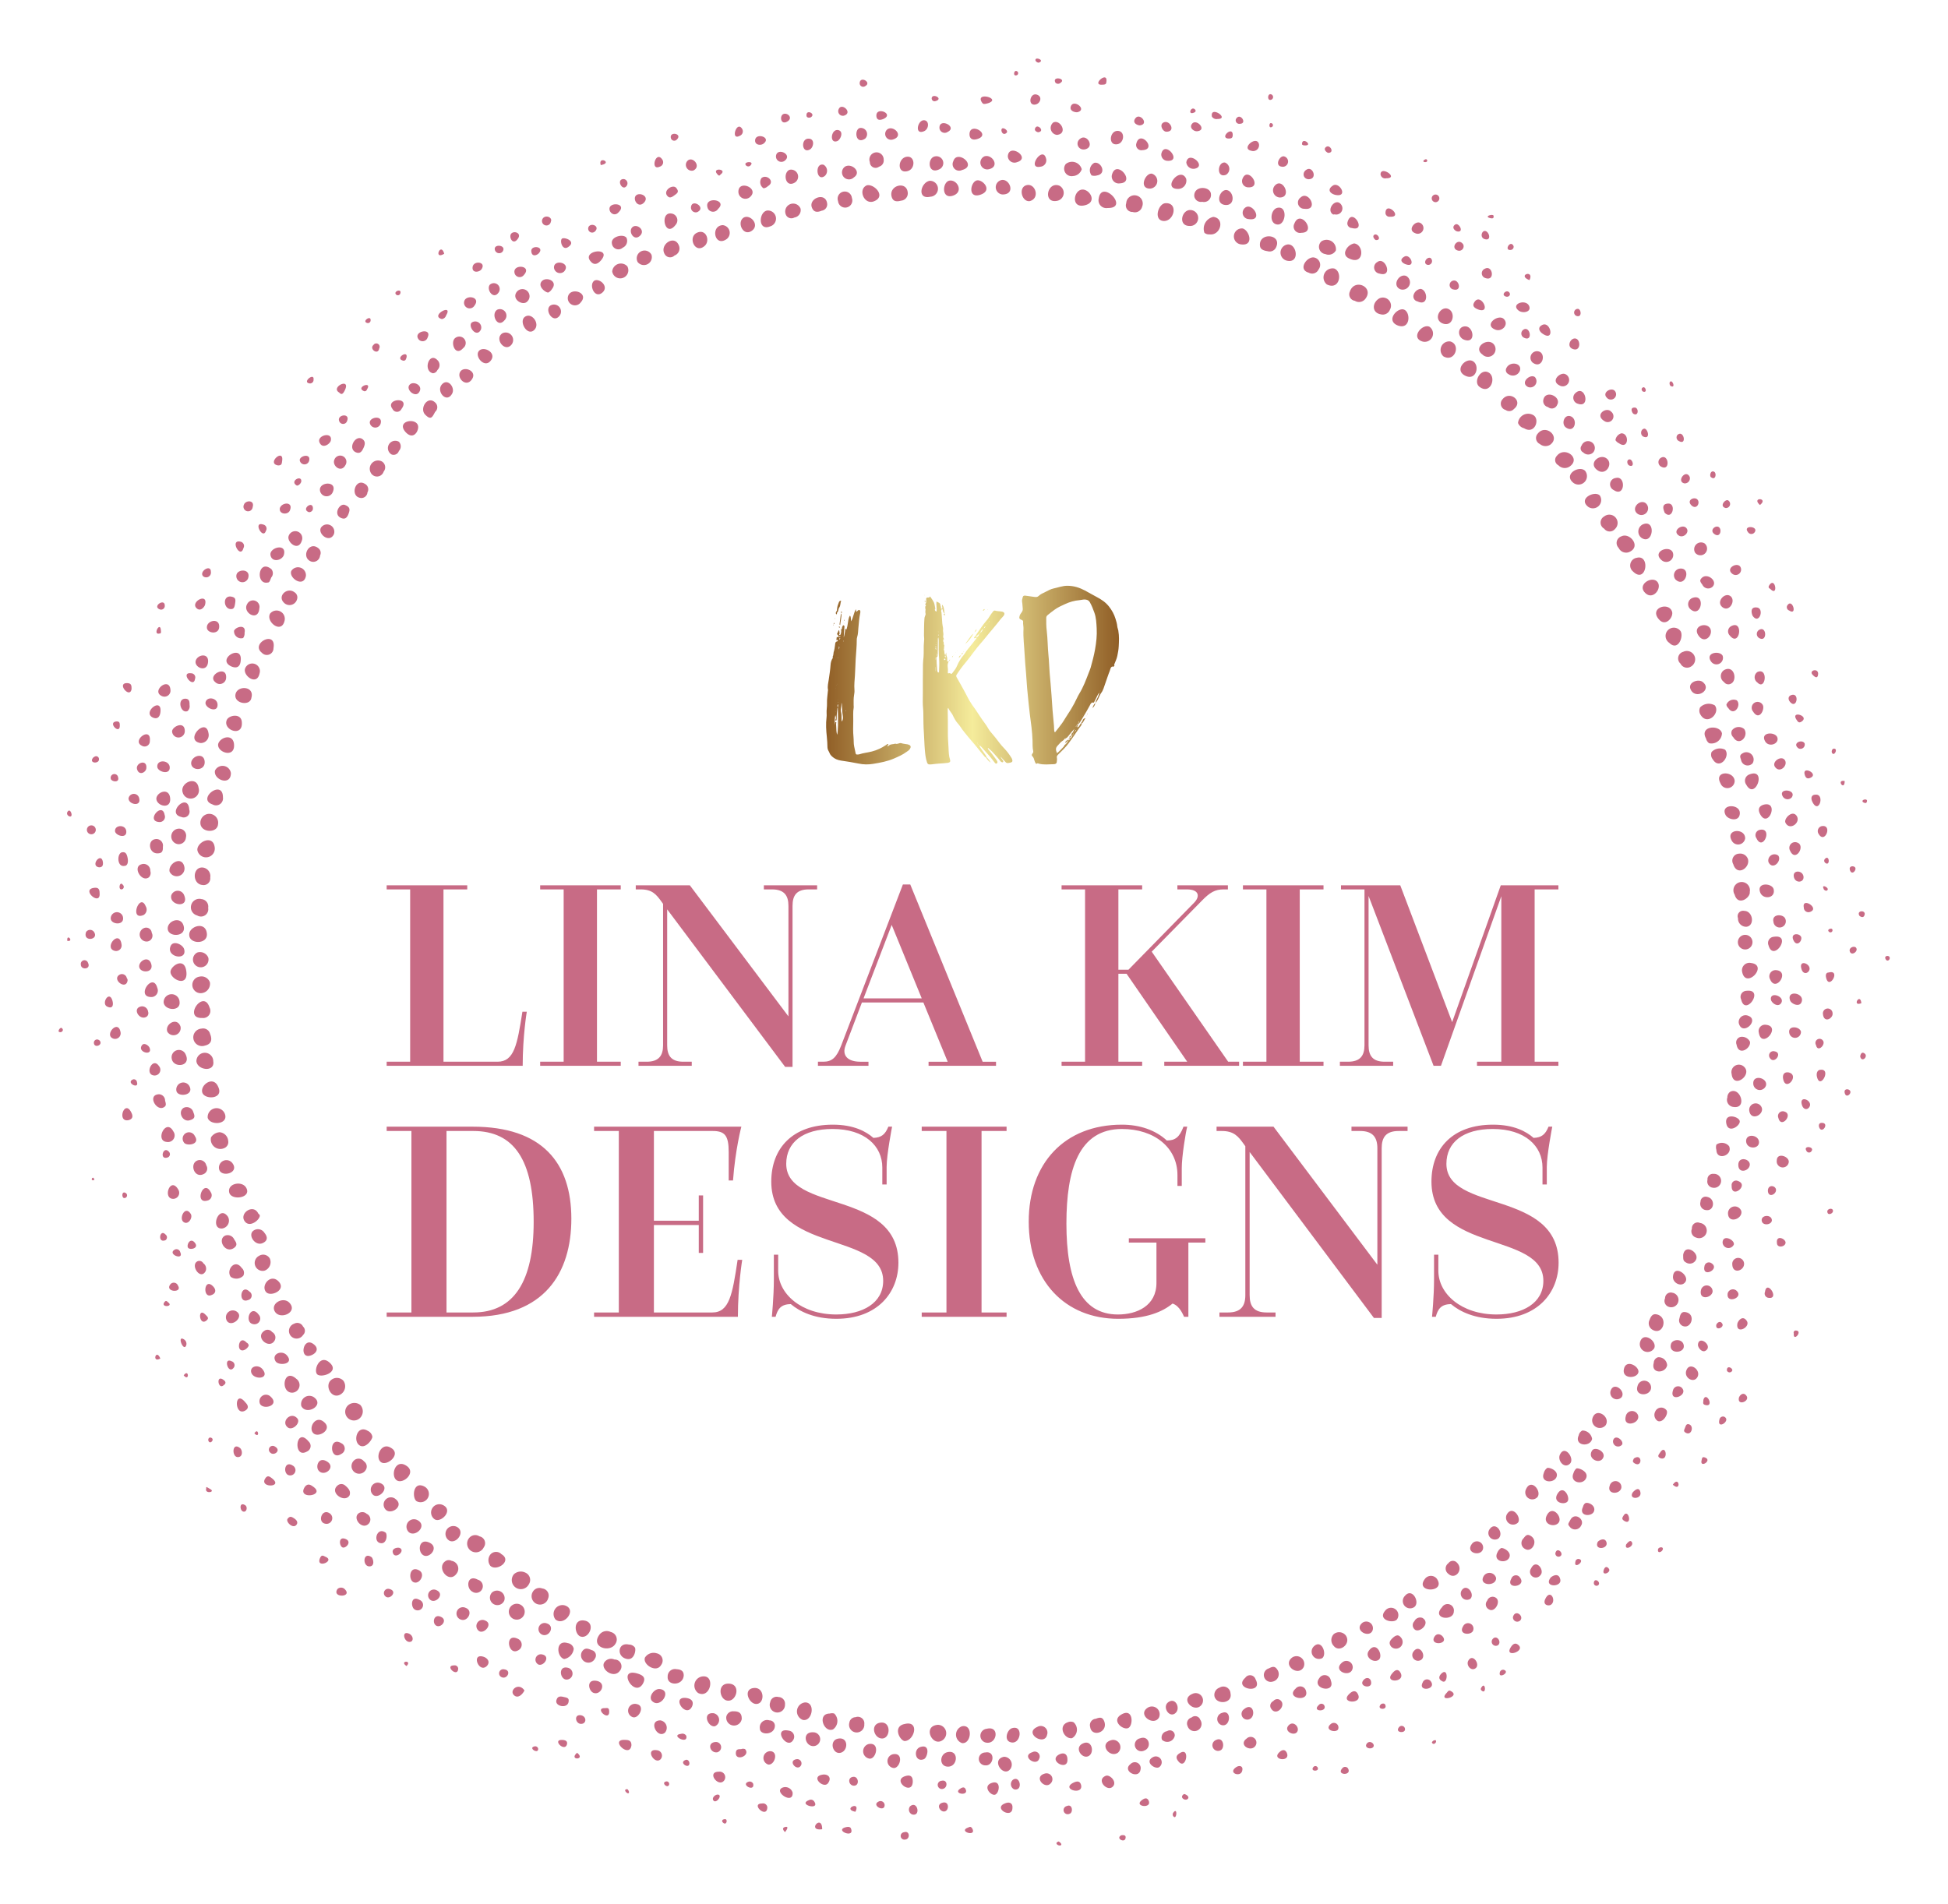 
        <svg xmlns="http://www.w3.org/2000/svg" xmlns:xlink="http://www.w3.org/1999/xlink" version="1.1" width="3192" 
        height="3120.127" viewBox="0 0 3192 3120.127">
			
			<g transform="scale(9.6) translate(10, 10)">
				<defs id="SvgjsDefs3803"><linearGradient id="SvgjsLinearGradient3812"><stop id="SvgjsStop3813" stop-color="#905e26" offset="0"></stop><stop id="SvgjsStop3814" stop-color="#f5ec9b" offset="0.5"></stop><stop id="SvgjsStop3815" stop-color="#905e26" offset="1"></stop></linearGradient></defs><g id="SvgjsG3804" featureKey="rootContainer" transform="matrix(2.713,0,0,2.713,0.002,0.005)" fill="#c86b85"><g xmlns="http://www.w3.org/2000/svg" fill-rule="evenodd"><path d="M46.97 103.44a.57.57 0 0 0-.15 1.1c.6.13.82-1.1.15-1.1zM17.72 84.07a.6.6 0 0 0 .2-.87.56.56 0 0 0-.76-.06c-.45.34-.01 1.24.56.93zM18.92 85.58a.59.59 0 0 0 .06-.86.61.61 0 0 0-.74 0 .548.548 0 0 0 .68.86zM40.59 101.8a.58.58 0 0 0-.35 1.05c.75.37 1.08-1.05.35-1.05zM80.23 99.14a.53.53 0 0 0 0 .75c.35.44 1.09-.12.77-.64a.53.53 0 0 0-.77-.11zM8.73 56.25a.49.49 0 1 0 .69.33.56.56 0 0 0-.69-.33zM9.04 58.8a.59.59 0 0 0 .48-.67.56.56 0 0 0-.66-.36.523.523 0 1 0 .18 1.03zM11.8 71.05c-.26-.45-1.17-.28-1.07.28s1.45.38 1.07-.28zM8.92 48.09c0 .63 1.06.68 1.11.1a.56.56 0 1 0-1.11-.1zM11.73 73.19c.32.39.94-.13.93-.39a.19.19 0 0 0-.09-.11c-.31-.68-1.26-.01-.84.5zM17.04 82.05c-.59-.53-1 .42-.79.72s1.5-.11.79-.72zM26.48 92.99a.49.49 0 0 0-.62.07.55.55 0 1 0 .89.62.44.44 0 0 0-.27-.69zM27.16 94.14a.58.58 0 0 0 0 .7c.39.39 1.41-.31.7-.73a.47.47 0 0 0-.7.03zM29.36 95.27a.64.64 0 0 0-.71.1.57.57 0 1 0 .94.63.5.5 0 0 0-.23-.73zM37.91 101.08a.46.46 0 0 0-.28-.73.64.64 0 0 0-.74.27c-.16.43.72 1 1.02.46zM53.22 104.8c-.73.15-.33 1 0 1.07.62 0 .98-1.32 0-1.07zM65.79 104.64c-.11-.29-.27-.27-.54-.17a.4.4 0 0 0-.35.51c.09.68 1.14.36.89-.34zM81.24 14.66a.41.41 0 0 0 .31.58.5.5 0 0 0 .67-.13c.56-.74-.69-1.31-.98-.45zM60.88 7.97c-.51.15-.28 1.05.21 1 .69-.17.36-1.17-.21-1zM44.76 10.56a.51.51 0 0 0-.18-1c-.54.09-.59 1.31.18 1zM33.71 13.97c-.37.25 0 1.15.48.77s-.15-.94-.48-.77zM25.95 20.25c.48-.55-.41-.94-.67-.56s.31.98.67.56zM20.95 24.91a.35.35 0 0 0 .46-.22.42.42 0 0 0 0-.58.461.461 0 1 0-.46.8zM13.31 34.92c-.3.5.72 1.33.91.44a.52.52 0 0 0-.91-.44zM8.73 49.8a.552.552 0 0 0 1.09-.18c-.11-.82-1.12-.32-1.09.18zM10.04 64.7c-.31-.73-1.14-.11-1 .36s1.38.43 1-.36zM12.83 74.54c.3-.13.36-.36.12-.65a.48.48 0 0 0-.7-.13c-.36.27.11.98.58.78zM20.89 87.41c-.59-.36-1 .59-.62.9s1.35-.51.62-.9zM21.87 88.54c-.7-.45-1 .64-.6.92s1.28-.5.6-.92zM30.8 96.89a.45.45 0 0 0-.37-.62.48.48 0 0 0-.59.2.53.53 0 1 0 .96.42zM43.82 102.53c-.77 0-.45.91 0 1 .6.1.64-.98 0-1zM45.7 103.57a.42.42 0 0 0-.41-.47.41.41 0 0 0-.52.33.48.48 0 1 0 .93.14zM80.26 13.21a.57.57 0 0 0-.47 1c.82.4 1.01-.79.47-1zM64.43 8.24c-.57 0-.76 1.17.09 1s.39-.99-.09-1zM43.13 9.99c-.49.26-.09 1.21.46.86s-.03-1.05-.46-.86zM42.04 11.35a.49.49 0 0 0-.25-.87c-.8.03-.52 1.43.25.87zM29.93 17.07c.38-.38-.15-1.11-.58-.83s.14 1.27.58.83zM28.51 17.98a.47.47 0 0 0-.58-.7c-.55.34.16 1.26.58.7zM23.69 22.23a.39.39 0 0 0 0-.59c-.48-.46-1 .38-.63.76s.45.16.63-.17zM21.82 23.49c.24.27.52.33.72 0 .5-.99-1.43-.82-.72 0zM19.63 26.04a.44.44 0 0 0 .82-.05.43.43 0 0 0-.11-.64.52.52 0 0 0-.71.69zM14.16 34.22a.49.49 0 0 0 .84-.19.38.38 0 0 0-.16-.45c-.45-.34-1.08.22-.68.64zM12.79 37.39a.42.42 0 0 0 .73-.29c.2-1.17-1.48-.3-.73.29zM10.34 46.49c0-1.19-1.67.1-.66.44a.44.44 0 0 0 .66-.44zM10.47 66.43a.56.56 0 0 0-1.09.22c.14.5 1.3.44 1.09-.22zM23.04 89.87c-.73-.41-.82.66-.53.9a.522.522 0 1 0 .53-.9zM24.18 91.02a.52.52 0 0 0-.53.89c.39.27 1.22-.56.53-.89zM72.65 9.96a.76.76 0 0 0-.56 1 .42.42 0 0 0 .31.1c.71.1 1-1.01.25-1.1zM69.54 10.22c.67 0 .91-1.18.09-1.12-.45.03-.77 1.09-.09 1.12zM65.44 8.8a.49.49 0 0 0 .56.6c1.41.03-.38-1.84-.56-.6zM52.41 8.69c.06.21.19.36.59.25a.46.46 0 0 0 .42-.54c-.09-.72-1.2-.42-1.01.29zM40.63 11.8c.39-.31.12-1.12-.47-.84s-.12 1.34.47.84zM36.43 12.8a.5.5 0 0 0 .87-.46.492.492 0 1 0-.87.46zM18.24 28.65c.08-.23.14-.42-.22-.56s-.78.64-.21.83c.16.06.32.03.43-.27zM9.84 44.8c-.12.58 1 1 1 .16a.53.53 0 0 0-1-.16zM96.24 28.21a.52.52 0 0 0 .73-.71c-.3-.34-1.41.18-.73.71zM88.51 19.96c.69.33.92-.66.47-.92s-1.21.57-.47.92zM85.8 17.8a.52.52 0 0 0 .44-.93c-.45-.2-1.2.69-.44.93zM84.27 16.8c.78.27.8-.82.39-1s-1.21.69-.39 1zM83.76 15.8a.51.51 0 0 0-.67-.71c-.46.27-.48.9.09 1a.48.48 0 0 0 .58-.29zM74.39 11.69c.84.12.53-.88.11-1a.503.503 0 1 0-.11 1zM62.82 8.95a.51.51 0 0 0 .15-.95c-.77-.31-1.07 1.13-.15.95zM49.04 8.97a.45.45 0 1 0 .87-.2.45.45 0 1 0-.87.2zM45.78 9.87a.38.38 0 0 0 .51.13.47.47 0 0 0 .39-.56.5.5 0 1 0-.9.43zM34.83 13.39a.51.51 0 1 0 .95-.32.55.55 0 0 0-.95.32zM24.76 21.08c.21-.38-.28-1-.65-.57s.3 1.22.65.57zM17.32 29.93a.46.46 0 0 0-.81-.42c-.23.39.53 1.01.81.42zM106.4 52.44a.52.52 0 1 0-.95.17c.21.75 1 .19.95-.17zM102.04 36.02a.52.52 0 1 0-.71.74c.57.57.93-.42.71-.74zM97.91 29.61a.522.522 0 0 0-.67-.8.44.44 0 0 0 0 .77.43.43 0 0 0 .67.03zM89.39 20.65c.7.53 1.09-.59.59-.89s-1 .57-.59.89zM79.27 13.27a.47.47 0 0 0-.26-.75c-.45-.11-1.08.75-.36.95a.44.44 0 0 0 .62-.2zM67.57 9.65a.47.47 0 0 0 .6-.33.52.52 0 1 0-1-.22.41.41 0 0 0 .4.55zM56.04 7.68c-.44.09-.51 1.17.21.95s.3-1.04-.21-.95zM54.85 8.69a.5.5 0 0 0-.05-1c-.57.11-.81 1.2.05 1zM47.4 9.39c.09.22.26.33.61.18a.4.4 0 0 0 .34-.47c-.11-.73-1.2-.3-.95.29zM32.04 15.01a.45.45 0 0 0 .81.33c.57-.63-.7-1.01-.81-.33zM106.57 55.57a.46.46 0 1 0-.9.16.46.46 0 0 0 .9-.16zM101.51 34.8c-.21-.64-1.44-.23-.84.47.43.53.95-.13.84-.47zM99.81 33.61c.49.52 1.11-.3.77-.69s-1.28.18-.77.69zM99.3 31.41a.49.49 0 0 0-.25.86c.84.83 1.12-1.07.25-.86zM98.79 31.06c.82-.33.07-1.26-.46-1a.44.44 0 0 0-.18.73.52.52 0 0 0 .64.27zM92.2 23.26c.65.4 1-.5.62-.8a.64.64 0 0 0-1 .47.54.54 0 0 0 .38.33zM91.04 22.11a.39.39 0 0 0 .52-.06c.62-.49-.25-1.18-.71-.62a.41.41 0 0 0 .19.68zM87.56 17.8a.54.54 0 0 0-.43.94c.72.4 1.11-.75.43-.94zM71.24 9.53c-.58-.06-.84 1-.09 1a.502.502 0 0 0 .09-1zM57.8 7.66c-.43.05-.63 1.17.18.91s.18-.95-.18-.91zM51.32 8.97c.75-.31 0-1.09-.46-1-.6.24-.18 1.28.46 1zM38.75 12.39a.47.47 0 0 0 .29-.59c-.26-.78-1.26-.1-.91.5a.39.39 0 0 0 .62.09zM15.93 81.58c.32-.14.44-.43.13-.67-.7-.57-.97 1.05-.13.67zM34.04 99.16c-.62.81.66 1.19 1 .58a.48.48 0 0 0-.3-.73.57.57 0 0 0-.7.15zM105.66 54.09a.51.51 0 0 0 .53.54c.54-.06.42-1-.15-1a.34.34 0 0 0-.38.46zM106.29 50.39a.51.51 0 0 0-.56-.36.44.44 0 0 0-.37.66c.24.79 1.06.24.93-.3zM104.88 47.6c.15.28.78.43.88 0 .18-.73-1.27-.75-.88 0zM104.85 43.49a.72.72 0 0 0-.85.14.45.45 0 0 0 .07.46c.42.71 1.13-.18.78-.6zM104.65 42.46c-.12-.57-1.45-.48-1 .33a.5.5 0 0 0 .19.29.66.66 0 0 0 .81-.62zM96.04 25.94c-.36-.36-1.33.19-.8.7a.532.532 0 0 0 .8-.7zM94.36 25.59a.55.55 0 0 0 .72.07c.72-.52-.33-1.29-.82-.66a.37.37 0 0 0 .1.59zM93.84 24.3c.68-.5-.28-1.34-.78-.7a.41.41 0 0 0 .13.65.55.55 0 0 0 .65.05zM77.3 12.72c.86.17.57-1.24-.08-1a.52.52 0 0 0 .08 1zM59.39 8.55c.84 0 .46-1-.06-.91a.46.46 0 0 0 .06.91zM30.94 15.54c-.39.28.17 1.17.58.64a.44.44 0 0 0-.58-.64zM19.04 27.65a.38.38 0 0 0 .39-.35.39.39 0 0 0-.16-.54c-.62-.39-.97.84-.23.89zM12.96 76.27a.57.57 0 0 0 .33-.76.48.48 0 0 0-.68-.17.5.5 0 0 0 .35.93zM15.38 80.32a.36.36 0 0 0 0-.53.4.4 0 0 0-.56-.18.48.48 0 1 0 .56.71zM93.04 90.52c.29-.37-.4-1.22-.72-.49a.44.44 0 0 0 .72.49zM100.1 79.36a.47.47 0 0 0 .18.63c.66.38 1-.73.33-.95-.2-.06-.38-.05-.51.32zM103.72 71.63a.32.32 0 0 0-.42.31.4.4 0 0 0 .36.52c.52.07.59-.73.06-.83zM104.12 70.18a.34.34 0 0 0-.38.38.39.39 0 0 0 .33.49.44.44 0 1 0 .05-.87zM105.1 68.44a.59.59 0 0 0-.8-.1.54.54 0 0 0 0 .33c.01.71 1.05.35.8-.23zM105.16 65.02a.43.43 0 0 0-.17.35.45.45 0 0 0 .4.6c.87.12.41-1.3-.23-.95zM106.04 63.44a.47.47 0 0 0-.78.46c.11.97 1.33.05.78-.46zM102.74 39.8c.38.51 1.29-.11.7-.57-.28-.24-1.07.05-.7.57zM102.04 38.07a.46.46 0 0 0 .67.18.524.524 0 0 0-.5-.92.43.43 0 0 0-.17.74zM76.58 11.91c.44-.85-1-1-1-.21 0 .19.05.36.49.42a.44.44 0 0 0 .51-.21zM9.04 60.37a.45.45 0 0 0 .46-.65c-.38-1.22-1.7.7-.46.65zM14.52 78.29c-.37-.39-1.13 0-.95.48.27.67 1.54.14.95-.48zM58.39 105.1a.44.44 0 0 0-.08.86c.73.19.94-1.08.08-.86zM71.34 102.9c-.74.3-.06 1.05.4.83a.46.46 0 0 0-.4-.83zM79.49 100.66c.33-.22 0-1.2-.49-.77a.46.46 0 0 0 .49.77zM86.72 95.67a.47.47 0 0 0-.76 0c-.67.88 1.35.89.76 0zM103.27 73.27a.36.36 0 0 0-.51.36.41.41 0 0 0 .27.56.48.48 0 1 0 .24-.92zM105.26 49.2a.45.45 0 0 0 .85-.13c0-.68-1.25-.59-.85.13zM104.56 45.61a.46.46 0 0 0 .89-.16c-.05-.65-1.33-.65-.89.16zM104.2 40.7a.76.76 0 0 0-.92.12.46.46 0 0 0 0 .43c.42.79 1.3-.07.92-.55zM13.04 77.6c.27.36 1.31-.1.81-.64s-1.13.23-.81.64zM31.83 97.33a.56.56 0 0 0-.57.89c.55.46 1.4-.65.57-.89zM50.14 104.37a.4.4 0 0 0-.39.35.48.48 0 1 0 .94.09.41.41 0 0 0-.55-.44zM51.74 104.71c-.71.06-.46 1 .07 1s.58-1.06-.07-1zM55.56 105.85a.53.53 0 0 0-.24-1c-.97.07-.37 1.35.24 1zM56.84 104.94a.56.56 0 0 0 0 1.06c.59.07.71-1.2 0-1.06zM77.63 100.6c-.68.48.36 1.25.7.62a.49.49 0 0 0-.7-.62zM94.25 89.23c.12-.39-.48-.6-.6-.54a.57.57 0 0 0-.21.32c-.24.62.67.67.81.22zM95.11 88.39c.26-.33-.35-1.18-.65-.55-.19.37.29.96.65.55zM102.37 76.94c.2-.41-.73-1.07-.8-.31-.05.43.58.73.8.31zM106.41 61.86a.56.56 0 0 0-.58-.3.36.36 0 0 0-.26.49c.13.75.93.22.84-.19zM106.3 60.23a.43.43 0 0 0-.59.47c.22.85 1.33-.2.59-.47zM11.13 40c-.12.59.93.77 1 .22.21-.75-.89-.79-1-.22zM9.04 52a.42.42 0 0 0 .5-.47.54.54 0 0 0-.5-.63c-.63-.01-.63 1.04 0 1.1zM8.72 53.92a.46.46 0 0 0 .69-.48.47.47 0 0 0-.42-.55.532.532 0 0 0-.27 1.03zM8.22 55.14c0 .6 1.16.61 1.11-.06-.06-.84-1.14-.48-1.11.06zM9.2 62.11c.32-.07.52-.28.33-.74a.45.45 0 0 0-.54-.33.55.55 0 1 0 .21 1.07zM9.73 63.09a.53.53 0 1 0-1.06 0c.06.58 1.18.71 1.06 0zM10.42 68.56a.41.41 0 0 0 .25-.46.59.59 0 0 0-.54-.54.7.7 0 0 0-.54.32.6.6 0 0 0 .83.68zM18.96 87.28c.37.2.79-.4.78-.56a.49.49 0 0 0-.29-.37c-.66-.41-.97.66-.49.93zM24.6 93.27c.44.2 1-.56.47-.87a.494.494 0 1 0-.47.87zM42.04 103.32c.59.14.93-1 .16-1.06s-.65.95-.16 1.06zM48.8 104.14a.49.49 0 0 0-.28 0c-.82 0-.38 1.23.2 1a.65.65 0 0 0 .08-1zM74.66 101.89c-.81.71 1.19 1.08.64.08a.36.36 0 0 0-.64-.08zM76.69 101.4c-.17-.29-.35-.2-.55-.1a.432.432 0 0 0 .24.83.48.48 0 0 0 .31-.73zM87.44 94.68a.41.41 0 0 0 0 .67c.44.41 1-.29.51-.73a.34.34 0 0 0-.51.06zM88.93 93.45c-.46.59.54.83.68.35a.39.39 0 0 0-.68-.35zM98.49 82.43c-.17.65.74.65.89.28s-.73-.91-.89-.28zM99.49 80.8a.49.49 0 0 0 .9.35c.2-.46-.73-1.1-.9-.35zM103.04 75.52c.12-.43-.72-.95-.83-.24 0 .33 0 .38.22.5a.43.43 0 0 0 .61-.26zM106.19 58.66a.38.38 0 0 0-.33.55c.26 1.11 1.5-.69.33-.55zM106.48 56.91a.47.47 0 0 0-.56.56c.23 1.13 1.68-.42.56-.56zM15.87 31.64a.43.43 0 0 0 .58-.37.37.37 0 0 0-.12-.47c-.58-.46-1.1.57-.46.84zM32.83 99.29c.55.19 1-.87.26-1s-.65.85-.26 1zM35.88 99.8c-.72-.17-.8.81-.09.91.44.06.55-.58.47-.72a.46.46 0 0 0-.38-.19zM66.85 104.21c-.64.38.12 1 .45.84s.32-1.31-.45-.84zM69.23 104.39a.49.49 0 0 0-.72-.61c-.66.44.39 1.19.72.61zM73.04 102.51a.48.48 0 0 0-.31.58c.17.52 1.14.41 1-.22a.45.45 0 0 0-.69-.36zM82.04 98.42c-.59.47.4 1 .62.51a.42.42 0 0 0-.62-.51zM84.7 96.74a.46.46 0 0 0 .59.7c.39-.29-.13-1.26-.59-.7zM90.04 92.53a.41.41 0 0 0 .54.6c.39-.33-.17-1.12-.54-.6zM98.33 84.24c.29-.37-.45-1-.67-.45a.41.41 0 0 0 .67.45zM11.73 38.39c-.14.44.74 1.1.91.31a.48.48 0 1 0-.91-.31zM11.53 41.8c0-.64-.8-.49-.94-.2-.3.63.98 1.13.94.2zM10.04 43.13c-.09.51 1 .9 1 .1s-.88-.55-1-.1zM10.93 69.5a.47.47 0 0 0-.82.43c.18.49 1.29.18.82-.43zM39.33 101.75c0-.19-.06-.38-.45-.4a.46.46 0 0 0-.56.47c-.05.59.96.59 1.01-.07zM59.96 105.07c-.28.11-.48.71-.11.86.69.27.89-1.13.11-.86zM63.86 104.69a.44.44 0 0 0-.37 0c-.64.22-.22 1.08.27 1a.62.62 0 0 0 .1-1zM69.84 103.41c-.43.27 0 1 .39.73s.07-1.03-.39-.73zM91.82 92.12c.23-.31-.35-1.11-.7-.52a.44.44 0 0 0 .7.52zM96.48 86.86a.62.62 0 0 0-.61-.53.42.42 0 0 0-.23.3c-.31.67.72.77.84.23zM101.53 77.66a.36.36 0 0 0-.46.35.39.39 0 0 0 .19.52.46.46 0 1 0 .27-.87zM104.92 66.99c.11.68.86.19.85-.11s-.96-.57-.85.11zM27.14 19.06c.5-.51-.36-1-.68-.68s.29 1.08.68.68zM14.64 32.24c-.18.44.78 1.09.92.31a.5.5 0 0 0-.92-.31zM61.58 104.98c-.89.39.45 1.23.61.5a.42.42 0 0 0-.61-.5zM83.46 97.67c-.5.58.51.83.74.55a.461.461 0 0 0-.74-.55zM96.49 85.61a.48.48 0 0 0 .84.39c.35-.54-.65-1.2-.84-.39zM34.97 100.74a.51.51 0 0 0-.66.22c-.19.44.64 1 1 .49a.43.43 0 0 0-.34-.71zM79.7 12.3a.52.52 0 0 0 .66-.23.59.59 0 0 0-.91-.57.46.46 0 0 0 .25.8zM28.79 14.73c-.26.44.42.84.69.56a.45.45 0 1 0-.69-.56zM44.12 105.08c0 .44.88.42.94-.11a.34.34 0 0 0-.34-.4.46.46 0 0 0-.6.51zM64.5 106c-.65.23-.15 1 .27.83s.27-1.03-.27-.83zM73.2 104.1a.4.4 0 0 0-.05.76c.59.19.68-1.01.05-.76zM107.42 60.8a.4.4 0 0 0-.45.5c.18 1.07 1.45-.4.45-.5zM7.04 57.47c0 .47 1.1 1 1 0s-1-.37-1 0zM29.11 97.32a.5.5 0 1 0-.39.9.5.5 0 0 0 .39-.9zM70.22 105.55a.31.31 0 0 0-.48-.3.4.4 0 0 0-.32.54.48.48 0 0 0 .8-.24zM71.28 104.39a.39.39 0 0 0-.25.54.45.45 0 1 0 .8-.39.34.34 0 0 0-.55-.15zM77.83 102.57c-.68.61.87.89.65.15a.37.37 0 0 0-.65-.15zM80.04 102.06a.39.39 0 0 0-.72-.15c-.53.69 1.05 1 .72.15zM82.44 100.18c-.3.4.29.81.61.58s-.13-1.24-.61-.58zM99.34 83.53c-.21.63.71.68.84.19a.43.43 0 0 0-.84-.19zM107.42 64.62c.12-.48-.82-.72-.8-.13a.41.41 0 0 0 .8.13zM107.9 52.26c-.11-.39-1.1-.44-.84.22.18.46.98.37.84-.22zM99.65 29.32a.5.5 0 0 0-.06.84c.75.49.93-1.24.06-.84zM74.62 9.41a.4.4 0 0 0 .26.69c.97.15.21-1.14-.26-.69zM66.29 7.25a.44.44 0 0 0 .48.6c1.02-.05-.18-1.5-.48-.6zM63.82 7.39a.61.61 0 0 0 .55-.43.63.63 0 0 0-1-.33.47.47 0 0 0 .45.76zM56.84 7.01c1-.26-.32-1.32-.55-.55a.41.41 0 0 0 .55.55zM27.6 15.8c-.43.26 0 1.19.44.68a.41.41 0 0 0-.44-.68zM12.63 34.6a.41.41 0 0 0-.77-.27c-.31.53.7 1.14.77.27zM10.65 72.87c-.56-.78-1.14.77-.38.75a.5.5 0 0 0 .38-.75zM30.72 98.47a.383.383 0 0 0-.29.71c.44.17.82-.54.29-.71zM33.75 100.67a.34.34 0 0 0-.21-.52c-.28-.13-.46-.15-.62.11a.463.463 0 1 0 .83.41zM36.41 101.62c-1.3-.38-.21 1.55.34.66.19-.33.11-.53-.34-.66zM42.98 104.48c0-.24-.05-.49-.51-.48a.43.43 0 0 0-.46.33.49.49 0 0 0 .97.15zM47.48 106.19a.435.435 0 1 0 0-.87c-.73-.04-.53.87 0 .87zM54.24 106.24c-.49.13-.36 1 .2.77.22-.08.44-.96-.2-.77zM96.11 89.31c.16-.41-.5-.65-.62-.59a.58.58 0 0 0-.18.29c-.27.61.62.79.8.3zM97.2 87.98c.09-.35-.54-.66-.72-.39-.35.54.56.94.72.39zM106.37 66.22c.1.62.85.29.8-.14a.406.406 0 0 0-.8.14zM89.58 18.62a.48.48 0 0 0 .69-.67c-.4-.4-1.3.24-.69.67zM88.46 17.7c.72.24.57-.84.05-.85s-.53.7-.05.85zM87.04 16.65c.68.3.89-.65.41-.89s-1 .6-.41.89zM68.62 8.18a.48.48 0 0 0 .16-.94c-.4-.05-.82.89-.16.94zM58.25 6.15a.43.43 0 0 0 .28.81c.72-.16.21-.97-.28-.81zM7.9 56.05c-.08-.31-.69-.58-.85-.21-.31.7 1.05.96.85.21zM19.33 88.8a.39.39 0 0 0-.12-.53.42.42 0 0 0-.63-.05.48.48 0 1 0 .75.58zM22.54 91.95a.47.47 0 0 0-.5.78c.42.34 1.22-.44.5-.78zM28.04 97.03a.48.48 0 0 0-.77-.51.47.47 0 1 0 .77.51zM100.63 81.72a.37.37 0 0 0-.27.35c-.2.7.73.69.84.16a.53.53 0 0 0-.57-.51zM105.66 70.63a.28.28 0 0 0-.4.29c-.03.88 1.13-.03.4-.29zM105.36 42.7c.37.62 1-.06.69-.51a.53.53 0 0 0-.77.08.36.36 0 0 0 .08.43zM71.45 8.65a.42.42 0 0 0 .5.36.44.44 0 0 0 .55-.47c-.01-.52-1.08-.58-1.05.11zM55.44 6.95a.43.43 0 0 0-.28-.8c-.53.06-.49 1.21.28.8zM53.41 7.08c.53-.14.48-1-.07-.9s-.6 1.08.07.9zM50.04 7.47c.5-.33-.13-.91-.55-.68a.44.44 0 1 0 .55.68zM18.78 24.8c.22.05.32-.11.42-.34s.08-.37-.05-.49c-.46-.4-1.05.65-.37.83zM6.87 54.8c.08.5 1.17.47 1-.21s-1.08-.32-1 .21zM10.49 74.06c-.54.24 0 1.19.56.77.21-.16.15-.31 0-.52a.45.45 0 0 0-.56-.25zM20.59 91.32c.34.33 1.16-.23.63-.66a.456.456 0 0 0-.63.66zM49.04 105.72c-.58.11-.35 1 .15.89s.52-1.02-.15-.89zM90.75 93.73a.6.6 0 0 0-.22.26c-.31.57.5.74.72.37s-.35-.68-.5-.63zM94.33 90.27c-.39.57.37.77.59.54s-.22-1.09-.59-.54zM102.18 79.75c.52.22.83-.68.26-.85-.21-.06-.39-.05-.46.36a.38.38 0 0 0 .2.49zM105.68 69.62c0 .57.68.39.72 0s-.73-.57-.72 0zM107.04 48.53a.34.34 0 0 0-.22.53c.41.87 1.05-.69.22-.53zM106.39 45.04a.42.42 0 0 0-.21.65c.56 1.03 1.32-1.07.21-.65zM33.51 12.8c.13.14.34.21.61-.1.77-.9-1.33-.63-.61.1zM30.81 14.72a.59.59 0 0 0 .23-.22c.41-.51-.38-.81-.65-.48s.27.72.42.7zM14.47 30.05c-.12.37.61 1 .83.29a.44.44 0 1 0-.83-.29zM10.87 38.25c.31.13.56.06.59-.39.1-1.06-1.57-.06-.59.39zM16.04 84.22a.52.52 0 0 0-.77.57c.32.63 1.52-.07.77-.57zM20.21 89.63a.44.44 0 0 0-.41.76c.38.28 1.11-.52.41-.76zM50.96 106.06a.47.47 0 0 0 .08.92c.42 0 .65-1.06-.08-.92zM103.55 75.99c-.17.77 1 .19.45-.18a.28.28 0 0 0-.45.18zM105.85 44.12a.42.42 0 0 0 .73.22.46.46 0 0 0-.54-.67c-.29.13-.27.23-.19.45zM96.83 25.91c.52.36 1-.42.56-.75s-1.2.32-.56.75zM95.82 24.35a.28.28 0 0 0 .1.43.44.44 0 0 0 .63 0 .43.43 0 1 0-.73-.43zM91.94 19.63c.14-.48-.63-.61-.85-.16a.27.27 0 0 0 .12.38.47.47 0 0 0 .73-.22zM41.49 9.46c.66-.61-1-.84-.63 0a.37.37 0 0 0 .63 0zM38.82 10.46a.43.43 0 0 0-.17-.69c-.89-.28-.53 1.61.17.69zM11.04 36a.44.44 0 0 0 .57.46.48.48 0 0 0 .09-.33c.12-.56-.54-.39-.66-.13zM7.09 52.65c-.15.65 1.16.84.81 0a.43.43 0 0 0-.81 0zM39.49 103.16c-1-.12 0 1.34.37.52.11-.28-.02-.47-.37-.52zM46.22 105.8a.38.38 0 0 0-.26-.58c-1.1-.24-.13 1.26.26.58zM66.3 105.8c-.91.18-.2 1.17.34.81a.46.46 0 0 0-.34-.81zM106.17 68.1c0 .54.81.55.81.09s-.79-.58-.81-.09zM103.91 35.86c-.24-.43-1.14-.15-.74.44s.95-.04.74-.44zM97.97 26.39a.4.4 0 0 0-.13.76c.72.49.78-.93.13-.76zM85.68 14.49a.54.54 0 0 0-.43.38.32.32 0 0 0 .25.41c.72.34.65-.74.18-.79zM65.34 7.35c.62-.11.25-.89-.18-.79a.53.53 0 0 0-.17.79.6.6 0 0 0 .35 0zM35.49 11.9a.47.47 0 0 0 .24-.62c-.19-.28-1-.08-.92.35a.41.41 0 0 0 .68.27zM22.67 21.01c.32-.44-.37-.77-.6-.47s.36.8.6.47zM16.44 27.11a.42.42 0 0 0 .79.21c.37-.75-.77-.71-.79-.21zM14.37 81.61c-.31-.38-1-.1-.72.36.18.31 1.2.2.72-.36zM55.92 106.57c-.52.12-.53.94.07.91s.65-1.08-.07-.91zM58.3 106.59a.405.405 0 0 0 0 .81c.54.06.67-.94 0-.81zM74.88 104.51c.49-.14.3-1.13-.29-.65a.36.36 0 0 0 .29.65zM81.42 101.25a.4.4 0 0 0-.63-.35c-.75.56.56 1.06.63.35zM85.8 98.12a.4.4 0 0 0-.5.21.35.35 0 0 0 0 .5c.28.31 1.07-.38.5-.71zM84.43 14.52a.46.46 0 0 0 .36-.84c-.47-.19-.93.62-.36.84zM42.77 8.36a.44.44 0 0 0 .72.36c.64-.55-.7-1.12-.72-.36zM21.57 22.05c.61-.81-1.07-.66-.56 0a.31.31 0 0 0 .56 0zM8.34 44.33c0 .51.89.52.85-.09s-.83-.37-.85.09zM7.81 46.19a.52.52 0 0 0 1-.29c-.11-.83-1.21-.32-1 .29zM7.12 62.94c.1.6 1.23.5.88-.26a.46.46 0 0 0-.88.26zM26.38 95.72c-.68-.37-.77.53-.35.75a.42.42 0 1 0 .35-.75zM37.38 103.39c.51.42 1.22-.7.45-.79-.37-.05-.79.54-.45.79zM107.58 55.8c.31 1.1 1.52-.72.34-.54a.39.39 0 0 0-.34.54zM105.58 40.38a.49.49 0 0 0-.65.27.34.34 0 0 0 .12.22c.36.55.85-.18.53-.49zM103.98 37.96a.41.41 0 0 0 .71-.39c-.19-.34-1.14-.19-.71.39zM101.54 31.04c-.26-.44-1.3 0-.69.52a.44.44 0 0 0 .69-.52zM81.32 12.63c.82.29.81-.92.19-1a.75.75 0 0 0-.57.55c-.02.23.1.35.38.45zM76.68 9.39c-.44.1-.54 1 0 1.05s.66-1.2 0-1.05zM73.46 8.27c-.43 0-.71.89-.05.94s.53-.91.05-.94zM61.78 6.8a.4.4 0 0 0 .34-.53c-.22-.81-1.24.72-.34.53zM6.98 51.15a.49.49 0 0 0 .94-.24c-.12-.8-1.03-.28-.94.24zM8.23 64.66a.44.44 0 0 0-.81.33c.13.38 1.12.25.81-.33zM9.13 70.19a.38.38 0 0 0 .16-.55.42.42 0 0 0-.5-.32c-.59.15-.28 1.18.34.87zM11.62 76.59a.4.4 0 0 0-.1-.49c-.43-.61-1 .14-.69.56a.61.61 0 0 0 .79-.07zM13.6 80.65a.39.39 0 0 0-.17-.52.35.35 0 0 0-.49-.07c-.62.41.34 1.21.66.59zM32.04 99.71c-.8-.25-.71.88-.23 1a.74.74 0 0 0 .6-.64.44.44 0 0 0-.37-.36zM61.27 106.57c-.75.24.24.94.42.42a.31.31 0 0 0-.42-.42zM105.87 72.53a.43.43 0 0 0-.84.13c.01.69.93.36.84-.13zM95.16 22.52c-.42-.19-.65.46-.33.69.55.39.77-.48.33-.69zM7.61 59.35a.5.5 0 1 0-1 .05c.07.51 1.08.58 1-.05zM8.27 66.8c.31-.09.32-.23.21-.49a.43.43 0 0 0-.62-.28c-.39.26-.04.93.41.77zM98.6 85.43c-.21.75.93.48.77-.06a.4.4 0 0 0-.77.06zM101.44 80.9c-.16.63.84.59.81.11s-.72-.46-.81-.11zM93.41 21.48a.39.39 0 0 0 .3.45.36.36 0 0 0 .57-.14c.3-.51-.74-.99-.87-.31zM92.44 20.66a.39.39 0 0 0 .45-.61c-.28-.25-.97.33-.45.61zM83.11 13.53c.88.26.36-1.11-.14-.73a.39.39 0 0 0 .14.73zM78.19 10.96c1 0-.07-1.53-.44-.58a.4.4 0 0 0 .44.58zM70.41 8.2a.52.52 0 0 0 .53-.64c-.37-.82-1.53.63-.53.64zM46.32 7.8a.44.44 0 0 0-.34-.8c-.43.19-.26 1.16.34.8zM39.79 9.32a.3.3 0 0 0 .39.34c.59-.28-.31-.86-.39-.34zM36.54 11.18c.44-.35-.14-.82-.43-.58s.05.88.43.58zM25.45 18.22a.404.404 0 0 0-.48-.65c-.36.23-.03 1.23.48.65zM7.67 60.91c-.22-.63-1-.15-.83.32a.45.45 0 0 0 .83-.32zM14.68 83.95a.48.48 0 0 0 .28-.87c-.8-.73-1.04.84-.28.87zM17.79 87.8a.37.37 0 0 0 0-.67c-.81-.5-.75 1.17 0 .67zM24.72 94.53a.36.36 0 0 0-.35 0c-.67.39.19 1.51.68.79a.5.5 0 0 0-.33-.79zM68.04 105.7a.41.41 0 1 0 .26.77c.51-.18.31-.99-.26-.77zM108.04 57.36a.39.39 0 0 0-.36.58c.36.86 1.28-.53.36-.58zM102.82 33.93a.42.42 0 0 0-.14.73c.68.56.95-1 .14-.73zM48.21 7.38a.44.44 0 0 0-.08-.7c-.58-.15-.46 1.12.08.7zM23.55 19.8a.32.32 0 0 0 .28-.2.43.43 0 0 0 0-.63c-.53-.54-.92.69-.28.83zM7.45 49.42a.45.45 0 0 0 .56-.41.44.44 0 0 0-.32-.54.49.49 0 0 0-.24.95zM11.92 78.12a.29.29 0 0 0 .09-.53c-.56-.55-.75.79-.09.53zM16.7 85.8c-.51-.46-1 .32-.69.68s1.26-.21.69-.68zM41.21 104.12c-.75-.07-.36.9.08.82a.43.43 0 0 0-.08-.82zM83.95 99.37c-.17.16-.3.31-.12.55a.42.42 0 0 0 .65-.53c-.12-.16-.25-.27-.53-.02zM88.82 96.92c.3-.29-.22-1-.54-.54a.39.39 0 0 0 .54.54zM108.37 59.44c.28-.42-.71-.77-.64-.23.03.21.44.52.64.23zM102.04 32.09a.42.42 0 0 0-.32.68c.6.59 1.03-.71.32-.68zM59.72 6.14a.42.42 0 0 0 .57.38c.93-.27-.5-1.24-.57-.38zM20.26 22.97c.17-.59-.8-.4-.67 0a.35.35 0 0 0 .67 0zM9.25 40.49c-.1.36.78.75.75.15-.02-.42-.65-.52-.75-.15zM8.94 43.07a.5.5 0 0 0 .49-.62c-.16-1.06-1.56.47-.49.62zM9.36 71.86a.34.34 0 0 0 .21-.53c-.46-.88-1.06.77-.21.53zM23.27 93.36c-.62-.24-.7.63-.3.83s1.02-.56.3-.83zM59.48 106.86c-.87.18 0 1.38.42.74a.49.49 0 0 0-.42-.74zM92.66 92.99c-.24-.17-.34-.08-.49.12a.41.41 0 0 0 .09.67c.41.26.85-.46.4-.79zM93.63 91.67c-.29.57.5.8.75.45s-.41-1.14-.75-.45zM103.33 77.49c-.14.66.66.51.73.11a.37.37 0 0 0-.73-.11zM104.78 38.48a.45.45 0 0 0 0 .75.33.33 0 0 0 .42.11c.45-.19.23-1.22-.42-.86zM99.83 27.96c-.37-.23-.89.32-.53.65a.42.42 0 1 0 .53-.65zM51.62 6.8a.4.4 0 0 0 .29-.44.45.45 0 1 0-.87.15.36.36 0 0 0 .58.29zM9.85 39.23a.4.4 0 0 0 .69-.27c.05-.83-1.21-.16-.69.27zM7.72 47.72a.37.37 0 0 0 .5-.46c-.07-1.15-1.48.24-.5.46zM8.57 67.8a.4.4 0 1 0-.68.41c.15.24 1.05.14.68-.41zM12.59 79.04c-.53-.72-.95.53-.32.6a.36.36 0 0 0 .32-.6zM52.5 106.7a.44.44 0 0 0 .06.87c.4-.02.63-.99-.06-.87zM87.04 97.45c-.69.74.72.91.74.27a.4.4 0 0 0-.74-.27zM107.31 46.94c-.3.07-.45.28-.24.64.5.86 1.18-.84.24-.64zM44.22 7.52a.46.46 0 0 0 .13.64.45.45 0 0 0 .27-.13c.5-.29-.08-.79-.4-.51zM26.57 17.05a.38.38 0 0 0-.59-.43c-.23.25.32.98.59.43zM18.04 25.59a.39.39 0 1 0-.69-.35c-.16.38.42.85.69.35zM15.75 28.54a.24.24 0 0 0 .25-.19c.04-.61-.79.01-.25.19zM14.17 31.24c.22-.78-.92-.48-.84 0s.71.36.84 0zM13.15 32.97c.11 0 .13-.07.23-.32a.4.4 0 0 0 0-.53c-.83-.66-1 1-.23.85zM63.47 107.02c0-.31-.2-.47-.53-.3-.71.39.58 1.08.53.3zM76.8 103.26a.32.32 0 0 0-.38.1.32.32 0 0 0-.12.49c.34.51 1.03-.3.5-.59zM90.44 95.61a.43.43 0 0 0-.76-.15c-.42.64.78.72.76.15zM97.8 86.96a.32.32 0 0 0 .57.25c.12-.25-.45-.69-.57-.25zM105.4 74.62c.05-.3-.71-.66-.71-.11a.37.37 0 0 0 .71.11zM108.64 54.14c-.11-.33-.88-.34-.75.18a.39.39 0 1 0 .75-.18zM108.19 50.15a.39.39 0 0 0-.61.42c.27.54.86-.1.61-.42zM31.81 13.39c.46-.56-.7-.8-.64-.21a.38.38 0 0 0 .64.21zM107.96 62.47a.27.27 0 0 0-.3.41c.27.45.84-.32.3-.41zM33.83 102.08c-.65-.1-.49.65-.17.76.47.17.85-.65.17-.76zM26.16 15.55c.4-.52-.39-.69-.6-.37a.352.352 0 1 0 .6.37zM11.31 78.95a.433.433 0 1 0-.7.51c.28.34.93-.17.7-.51zM32.04 101.26c-.6-.15-.52.67-.13.74a.376.376 0 0 0 .13-.74zM108.94 59.27c.07.2.54.43.7.14.3-.61-.96-.85-.7-.14zM106.61 41.09c.39.62.75-.15.61-.41a.37.37 0 1 0-.61.41zM92.74 19.13c.56.41.84-.42.48-.66a.41.41 0 0 0-.48.66zM90.38 17.05c.42.18.89-.31.55-.66s-1.3.36-.55.66zM64.58 5.71c.61-.14.15-.94-.26-.7s-.18.79.26.7zM5.78 59.05a.41.41 0 0 0 .43-.57c-.27-1.02-1.34.52-.43.57zM14.44 86.15c.3.19.81-.31.58-.58-.41-.48-1.08.23-.58.58zM36.39 103.55a.43.43 0 0 0-.26.82c.37.11.79-.7.26-.82zM44.81 106.51a.43.43 0 0 0-.16.84c.39.05.66-.77.16-.84zM62.04 107.92c-.72.21 0 1 .36.63a.37.37 0 0 0-.36-.63zM68.88 106.87c-.61.29.09.8.35.65a.37.37 0 0 0-.35-.65zM72.83 105.8a.355.355 0 1 0 .26.66c.31-.13.21-.88-.26-.66zM100.45 85.14a.45.45 0 0 0 .16.59c.33.14.68-.44.56-.66a.41.41 0 0 0-.72.07zM106.04 75.8a.372.372 0 0 0-.74.08c.02.65.79.39.74-.08zM84.78 12.95c.64.21.26-.7-.11-.49s-.12.42.11.49zM18.15 22.8c.21-.52-.64-.4-.5 0a.26.26 0 0 0 .5 0zM13.92 28.29c-.07.4.53.45.64.12.21-.55-.52-.5-.64-.12zM28.9 100.17a.4.4 0 0 0 0-.73c-.86-.42-.63 1.08 0 .73zM30.42 100.42a.34.34 0 0 0-.22.64c.34.11.77-.53.22-.64zM95.12 91.94c-.17.31-.19.28 0 .5a.42.42 0 0 0 .67-.13c.25-.39-.4-.86-.67-.37zM109.38 49.33a.36.36 0 0 0-.44.52c.34.76 1-.34.44-.52zM103.37 32.69c-.12.13-.12.2.05.42a.4.4 0 0 0 .63.13c.37-.36-.34-.92-.68-.55zM74.49 7.55a.39.39 0 0 0 .34.55c.96.06-.01-1.36-.34-.55zM28.68 13.46a.33.33 0 0 0 .59.16c.55-.6-.67-.72-.59-.16zM27.7 14.69a.37.37 0 0 0-.57-.46c-.24.3.24 1 .57.46zM6.56 49.6a.41.41 0 0 0-.49-.48c-.5.08-.39.93.18.89.19-.01.33-.06.31-.41zM6.8 68.17a.42.42 0 0 0 .42-.66c-.46-.87-1.18.59-.42.66zM16.85 88.26c-.5-.28-.69.33-.5.58.35.46 1.17-.22.5-.58zM46.44 107.01c-.62.09.05.84.28.37a.27.27 0 0 0-.28-.37zM82.58 102.22c0-.33-.28-.4-.46-.21-.39.41.46.61.46.21zM86.56 99.31c-.25.42.37.5.56.29s-.31-.7-.56-.29zM96.04 90.91a.37.37 0 0 0-.13.22c-.31.61.56.65.69.28s-.39-.61-.56-.5zM109.64 55.3c-.07-.28-.7-.3-.5.16s.55.1.5-.16zM94.42 20.56a.4.4 0 1 0 .36-.71c-.3-.13-.93.42-.36.71zM78.38 9.45c.93.13.27-1.19-.24-.71a.39.39 0 0 0 .24.71zM32.04 11.87c.58-.37-.22-.66-.37-.54s.01.76.37.54zM11.2 32.45a.383.383 0 0 0 .72.26c.2-.6-.6-.61-.72-.26zM10.84 34.64c.15 0 .22-.06.26-.32s.07-.42-.27-.47c-.53-.05-.45.79.01.79zM6.15 46.56c0 .47.92.72.87 0s-.84-.41-.87 0zM53.74 108.42c0-.27-.1-.46-.48-.34-.85.27.46 1.27.48.34zM67.44 107.32c-.57.44.54 1 .63.34a.37.37 0 0 0-.63-.34zM70.56 106.62c-.17.1-.33.24-.13.5.5.68.79-.91.13-.5zM85.25 100.23a.36.36 0 0 0 .46.54c.39-.24-.09-1.04-.46-.54zM91.4 95.65c-.4.71 1 .52.54-.07a.3.3 0 0 0-.54.07zM103.63 81.3c.47-.31-.44-1-.49-.37-.01.18.26.53.49.37zM107.36 42.95c.22.41.88.19.78-.21s-1.1-.38-.78.21zM98.83 25.61c.35.13.2-.41 0-.39s-.16.33 0 .39zM95.44 21.04a.39.39 0 0 0 .15.68c.81.29.45-1.24-.15-.68zM76.83 8.74c.79 0 .2-1.27-.29-.77a.45.45 0 0 0 .29.77zM71.47 6.93c.81-.16-.4-1.18-.52-.4a.45.45 0 0 0 .52.4zM57.86 5.04c.79-.3-.52-1.06-.55-.3-.01.27.16.45.55.3zM45.69 6.42c.49-.39-.45-.83-.55-.33a.34.34 0 0 0 .55.33zM33.75 10.87c.31-.31-.2-.55-.39-.31a.25.25 0 0 0 .39.31zM18.04 89.8a.36.36 0 0 0-.5 0c-.52.45.48 1.13.77.6.04-.15.06-.33-.27-.6zM101.57 83.8c-.25.78.91.35.6-.1a.33.33 0 0 0-.6.1zM69.74 6.43c1 .08-.15-1.32-.36-.45a.39.39 0 0 0 .36.45zM8.62 37.92c-.07.4.7.73.78.08s-.7-.5-.78-.08zM7.94 42.32c0-.66-.76-.31-.8 0a.4.4 0 1 0 .8 0zM6.62 65.99c.15-.09.15-.17.08-.42a.4.4 0 0 0-.37-.4c-.78.02-.18 1.1.29.82zM12.85 82.5c-.25-.35-.79-.23-.74.13.08.53 1.21.5.74-.13zM15.73 87.02c-.83-1-1 1.15-.1.63a.38.38 0 0 0 .1-.63zM20.55 92.74c-.51-.34-.78.55-.33.67s.49-.61.33-.67zM60.04 108.31a.36.36 0 0 0 .08.6c.57.13.38-.91-.08-.6zM79.28 103.61c-.47.43.59.45.34 0a.21.21 0 0 0-.34 0zM90.47 96.89a.36.36 0 0 0-.59.15.35.35 0 0 0 .12.55c.33.21.73-.43.47-.7zM111.04 52.22c0 .09.19.22.26.08s-.4-.37-.26-.08zM105.22 35.72a.37.37 0 0 0-.08.58c.63.79.9-1.03.08-.58zM101.92 30c.29.22.74-.2.48-.47s-.89.18-.48.47zM6.67 47.59c-.15-.86-1.22.41-.33.45a.33.33 0 0 0 .33-.45zM6.31 63.39c-.41-.61-.94.57-.28.6a.36.36 0 0 0 .28-.6zM11.83 80.8c-.42-.45-.6.27-.4.44s.54-.15.53-.28a.24.24 0 0 0-.13-.16zM19.38 91.57a.4.4 0 0 0-.54 0c-.34.34.3 1.06.69.6a.39.39 0 0 0-.15-.6zM21.48 93.73c-.12-.07-.5 0-.46.25.09.52.82-.05.46-.25zM26.47 98.96c.32.18.88-.47.37-.67a.383.383 0 0 0-.37.67zM55.56 108.37a.26.26 0 1 0 .08.51c.32-.08.29-.6-.08-.51zM102.4 82.58c-.14.46.51.81.72.36s-.54-.97-.72-.36zM109.34 47.64c-.27-.37-.8.18-.7.43.26.56 1.01 0 .7-.43zM101.04 28.57c.5.52.75-.59.23-.57s-.23.51-.23.57zM89.35 15.8c.82.26.11-1.11-.28-.47-.14.22-.03.36.28.47zM81.36 10.66c1 .27 0-1.38-.27-.36a.29.29 0 0 0 .27.36zM5.41 54.7a.44.44 0 0 0 .13.86.37.37 0 0 0 .32-.55.35.35 0 0 0-.45-.31zM5.83 56.98c-.17-.6-.85-.16-.75.21s.91.35.75-.21zM37.86 104.57c-.79 0-.19 1.19.29.77a.47.47 0 0 0-.29-.77zM43.19 106.38a.33.33 0 0 0-.25 0c-.18 0-.31 0-.33.22-.05.58.95.2.58-.22zM107.98 44.56c.3.45.84-.08.63-.41s-.84.08-.63.41zM87.77 14.53c.48.11.37-.49.09-.56a.284.284 0 1 0-.09.56zM82.89 11.42c.37 0 .09-.44-.1-.34s.04.35.1.34zM73.45 7.31a.43.43 0 0 0-.07-.77c-.48-.05-.55 1.01.07.77zM52.49 5.09c.75-.22 0-.95-.37-.62a.37.37 0 0 0 .37.62zM7.84 73.19c.29.26.62-.24.48-.48-.35-.58-.75.24-.48.48zM25.61 97.49a.4.4 0 1 0-.26.75c.41.11.75-.57.26-.75zM41.38 105.93c-.62 0-.41.71.05.65a.33.33 0 0 0-.05-.65zM58.73 108.5c-.62.19-.11.8.17.75s.44-.94-.17-.75zM105.61 77.58a.34.34 0 0 0-.6.12c-.11.68.97.29.6-.12zM43.54 6.71c.26-.29-.49-.23-.3 0a.19.19 0 0 0 .3 0zM41.66 7.28c.45-.34-.61-.44-.21 0 .13.16.17.03.21 0zM38.72 8.62c.19-.14.35-.22.14-.48s-.84.15-.57.49c.1.11.19.17.43-.01zM9.33 35.8c0 .36.72.47.77 0 .07-.64-.79-.46-.77 0zM8.11 41.06a.4.4 0 0 0 .13-.38c0-.18 0-.38-.24-.4-.58-.03-.33.96.11.78zM81.22 102.89c-.67.61.82.69.54.06-.1-.24-.29-.3-.54-.06zM109.04 46.49c.33-.5-.84-.61-.58-.09a.35.35 0 0 0 .58.09zM36.84 9.05c.35-.39-.3-.67-.52-.43s.15.84.52.43zM15.27 26.58c0-.39-.73 0-.31.27.08.08.31-.11.31-.27zM22.38 95.89c.35.1.73-.55.28-.77-.62-.32-.68.68-.28.77zM74.75 105.71c-.53.38.19.84.5.52a.36.36 0 0 0-.5-.52zM92.64 95.01a.362.362 0 0 0 .59.42c.29-.3-.28-1.07-.59-.42zM97.59 89.8c-.2.56.63.58.73.14a.372.372 0 0 0-.73-.14zM98.18 24.21c.6.42.66-.64.14-.63a.51.51 0 0 0-.37.43.53.53 0 0 0 .23.2zM67.81 5.33a.33.33 0 0 0 .38.43c.95-.04-.15-1.3-.38-.43zM47.28 5.71c.2-.12.3-.58 0-.66-.62-.14-.55.99 0 .66zM17.12 24.06c.16-.62-.88-.36-.71.08s.63.14.71-.08zM50.04 108.12c-.44 0-.35.56 0 .56s.3-.54 0-.56zM107.54 71.22c0 .47.48.29.51 0s-.48-.42-.51 0zM108.86 63.8c-.32-.06-.41.17-.36.41.16.83 1.05-.23.36-.41zM108.9 61.37a.37.37 0 0 0 .72-.13c-.06-.35-.89-.44-.72.13zM104.68 34.52c.43.34.86-.41.51-.69s-.94.35-.51.69zM66.46 5.39c.57.08.7-.8.2-.84s-.62.78-.2.84zM59.63 4.68c.17-.14-.21-.39-.29-.26s.07.45.29.26zM35.23 9.67c.62-.61-.8-.7-.54-.07.1.2.35.29.54.07zM21.69 19.01c.13 0 .15-.06.19-.17.16-.56-.78.03-.19.17zM13.04 29.72a.26.26 0 0 0-.17-.4c-.67-.22-.01.98.17.4zM11.63 30.8a.27.27 0 0 0-.18-.4c-.71-.18-.01 1.13.18.4zM6.99 44.57c-.05-.44-.82-.48-.78 0 .02.31.83.55.78 0zM65.88 108.06c-.62.25.07 1 .42.7s-.17-.81-.42-.7zM84.45 101.62c-.11-.25-.3-.32-.55 0-.52.6.79.58.55 0zM88.98 98.95a.342.342 0 0 0-.61-.31c-.33.53.45.6.61.31zM99.11 88.09c-.06.13-.13.21.07.32.47.25.46-.68-.07-.32zM104.67 79.61c-.15-.26-.38 0-.38.09-.04.38.52.15.38-.09zM108.1 69.33a.38.38 0 0 0 .75.13c.07-.37-.74-.66-.75-.13zM102.96 31.09a.42.42 0 1 0 .6-.58.43.43 0 0 0-.6.58zM80.17 9.8a.16.16 0 0 0 .11 0 .39.39 0 0 0 .44-.57c-.32-.56-1.01.26-.55.57zM62.81 4.8c.72-.07.22-1-.23-.78a.44.44 0 0 0 .23.78zM55.94 4.61c.64-.32-.56-.92-.52-.23a.33.33 0 0 0 .52.23zM50.75 5.03a.39.39 0 0 0-.35-.66c-.36.11-.26 1.08.35.66zM23.22 17.54c.3-.65-1-.37-.55.15a.33.33 0 0 0 .55-.15zM8.58 39.04a.26.26 0 0 0-.25-.36c-.71-.09.16.99.25.36zM5.55 60.28a.28.28 0 0 0 .08-.31.38.38 0 0 0-.42-.33c-.63.11-.1.95.34.64zM6.88 69.14a.22.22 0 0 0 .08-.33c-.38-.47-.66.55-.08.33zM13.34 84.2a.41.41 0 0 0-.66.47c.24.38 1.25.07.66-.47zM39.49 105.54a.28.28 0 0 0-.33-.12c-.72.08.47.71.33.12zM77.4 104.87c-.36.36.3.71.51.44s-.2-.75-.51-.44zM5.21 50.7c-.57.16 0 1.16.47.82a.39.39 0 0 0 .09-.4.42.42 0 0 0-.56-.42zM7.17 71.75a.38.38 0 0 0 .36-.58c-.49-.85-.99.52-.36.58zM9.25 76.3a.41.41 0 0 0-.14-.49.29.29 0 0 0-.37-.13c-.48.24.19 1.23.51.62zM9.63 77.8c.25-.09.31-.31.09-.54-.58-.6-.68.81-.09.54zM23.78 96.38a.362.362 0 0 0-.34.64c.35.17.85-.41.34-.64zM97.24 22.8a.364.364 0 0 0 .44-.58c-.29-.34-1.07.19-.44.58zM86.14 12.98a.24.24 0 0 0 .16-.44c-.26-.07-.49.38-.16.44zM61.48 4.32c-.18.22.12.33.18.31.38-.08-.03-.49-.18-.31zM54.42 4.58c.36-.12.38-.72 0-.7s-.57.92 0 .7zM48.99 5.19c.2-.08.41-.57.1-.68-.49-.16-.63.88-.1.68zM39.94 7.04c.55-.28-.12-1-.42-.55a.37.37 0 0 0 .42.55zM30.23 12.23c.34-.42-.52-.51-.49-.11s.38.25.49.11zM5.72 62.24c-.05-.13-.33-.34-.47-.16-.34.44.7.72.47.16zM8.56 74.5c-.28-.33-.52.14-.42.32s.74.05.42-.32zM48.04 107.99c-.75.13.1.91.37.53s-.05-.6-.37-.53zM57.04 108.86c-.07-.11-.2-.07-.3 0-.55.34.62.52.3 0zM63.85 108.49c-.83.41.63.82.48.15-.05-.19-.17-.3-.48-.15zM107.79 73.11c0-.39-.67-.36-.64 0s.62.29.64 0zM106.88 38.6a.4.4 0 0 0 0 .66c.52.54.7-.97 0-.66zM92.17 17.05a.29.29 0 0 0 0 .5c.61.33.42-.75 0-.5zM5.35 53.89a.4.4 0 0 0 .13-.55c-.37-.9-1.06.94-.13.55zM108.58 66.26a.3.3 0 0 0-.38.4c.17.71.96-.23.38-.4zM15.76 25.31c.13-.48-.55-.34-.59-.06a.3.3 0 0 0 .59.06zM94.17 94.05a.2.2 0 0 0 .36.14c.13-.19-.27-.54-.36-.14zM24.11 16.39a.32.32 0 0 0 .27-.23c.48-.8-1.05.02-.27.23zM19.23 20.93a.15.15 0 0 0 .17-.11c.37-.58-.78-.12-.17.11zM34.34 103.8c-.64 0 .33.89.3.2-.01-.26-.13-.2-.3-.2zM31.79 103.1c-.3-.08-.41 0-.47.2-.11.38.66.55.76.13.05-.24-.04-.28-.29-.33zM55.66 109.74c-.5.09-.21.61.08.56s.3-.63-.08-.56zM10.88 81.97c-.55-.27-.2.9.15.39a.26.26 0 0 0-.15-.39zM59.53 109.8c-.76.3.48 1 .48.28.03-.28-.17-.42-.48-.28zM80.04 104.8c-.44.36.28.58.45.35a.29.29 0 0 0-.45-.35zM100.81 25.67c.61.35.5-.84 0-.55a.32.32 0 0 0 0 .55zM93.38 17.32c.79.53.48-.88-.07-.54-.27.15-.15.4.07.54zM80.35 8.58c.81.15.23-.86-.18-.59s-.13.53.18.59zM51.89 3.8c.71-.32-.46-.81-.44-.2.01.2.12.33.44.2zM16.04 89.88c-.17-.12-.35-.26-.55 0-.53.82 1.32.57.55 0zM93.87 95.59c-.47.62.71.62.61.12s-.56-.19-.61-.12zM105.62 79.61c-.11.71.86.22.59-.18s-.57.03-.59.18zM111.04 61.87a.26.26 0 1 0-.47.21c.09.44.53.06.47-.21zM104.19 29.93c.36.24.47-.31.26-.45s-.62.21-.26.45zM97.89 20.89c-.24-.21-.79.13-.49.44a.33.33 0 1 0 .49-.44zM44.35 5.35c.54-.41-.55-.73-.53-.17.02.28.38.29.53.17zM4.34 58.01a.2.2 0 0 0-.05-.15.31.31 0 0 0-.46-.21c-.5.3.42 1 .51.36zM4.7 64.23c-.52.2.38.66.23.18a.2.2 0 0 0-.23-.18zM7.65 75.1a.24.24 0 0 0-.33-.16c-.54.29.6.73.33.16zM24.04 98.05c-.45-.2-.56.43-.26.57s.72-.38.26-.57zM92.51 15.55c-.22-.44-1.17-.11-.66.3.26.21.85.1.66-.3zM12.21 28.22c.14-.46-.45-.44-.55-.15a.29.29 0 1 0 .55.15zM9.24 79.04c-.51-.52-.41.75.06.37.18-.15.08-.23-.06-.37zM22.71 96.99c-.57-.32-.56.46-.31.6a.34.34 0 1 0 .31-.6zM99.04 90.22c-.3.47.57.46.48 0s-.48 0-.48 0zM35.75 7.99a.27.27 0 0 0-.19-.41c-.52-.01-.08.84.19.41zM26.61 13.25c.31-.47-.49-.56-.56-.15s.42.36.56.15zM9.21 34.38c.23-.83-1-.17-.5.23.25.19.47-.13.5-.23zM6.51 40.12a.38.38 0 0 0 .53-.32c0-1-1.28 0-.53.32zM51.57 109.69c-.44.23.41.69.4.2a.26.26 0 0 0-.4-.2zM110.86 63.63c-.21 0-.3.23-.22.49.21.75.9-.56.22-.49zM106.97 35.96a.3.3 0 0 0 0 .49c.55.35.51-.82 0-.49zM78.64 7.59c.57 0 .29-.78-.07-.63s-.3.61.07.63zM61.46 2.89c.28-.05.44-.44.16-.59-.49-.27-.7.69-.16.59zM18.04 20.8c.29-.73-.94-.11-.39.21.14.15.24.14.39-.21zM14.72 88.53c-.45-.29-.6.34-.33.57a.33.33 0 1 0 .33-.57zM19.55 94.88c.38 0 .24-.5.14-.58-.54-.38-.59.57-.14.58zM83.19 103.56c-.29.32.32.38.3.12s-.28-.15-.3-.12zM99.74 23.8c.44.16.23-.57 0-.51s-.24.44 0 .51zM91.28 14.73c-.16-.23-.51.08-.3.21s.41-.05.3-.21zM85.34 10.98a.36.36 0 1 0 .28-.66c-.32-.09-.76.48-.28.66zM69.7 4.6c.59 0 .24-.71-.13-.6s-.11.61.13.6zM13.81 25.6c.23 0 .23-.11.25-.26.15-.88-1.02.14-.25.26zM5.52 44.65c.06-.6-.71-.33-.58.08s.56.19.58-.08zM3.96 55.74c-.14-1-1.16.25-.41.41a.35.35 0 0 0 .41-.41zM16.76 92.19a.36.36 0 0 0 .32-.63c-.5-.38-.82.52-.32.63zM74.04 107.55c-.44.34.28.59.41.24s-.17-.44-.41-.24zM76.81 106.57c-.53.48.66.65.48.09-.07-.22-.25-.31-.48-.09zM76.95 6.8a.332.332 0 0 0 .14-.65c-.27-.05-.6.59-.14.65zM68.04 4.2c.58-.08 0-.8-.28-.46s.2.48.28.46zM30.97 10.26c.11-.24-.24-.42-.45-.26a.28.28 0 1 0 .45.26zM27.93 12.15c.28-.41-.52-.51-.49-.16a.28.28 0 0 0 .49.16zM9.58 32.29c0-.51-.78 0-.48.29a.3.3 0 0 0 .48-.29zM5.94 41.47c.24.1.41 0 .46-.3.16-1.08-1.18-.02-.46.3zM4.4 46.55c0 .39.81.55.67 0a.34.34 0 0 0-.67 0zM91.5 98.07a.27.27 0 0 0 .45.22c.28-.28-.31-.75-.45-.22zM111.61 60.08a.305.305 0 0 0-.61 0c.04.67.65.32.61 0zM109.86 45.07c.05.17.14.28.35.19.57-.25-.54-.8-.35-.19zM109.46 43.4a.27.27 0 0 0 .39-.31c-.16-.29-.81-.01-.39.31zM106.58 35.06c.41.6.76-.46.27-.52s-.31.45-.27.52zM83.48 9.73a.25.25 0 0 0 .29.22c.86.05-.29-1.03-.29-.22zM28.04 101.36a.26.26 0 0 0-.19.48c.36.2.68-.42.19-.48zM39.42 107.07c-.34.15.07.45.21.34s.01-.45-.21-.34zM41.54 107.8c-.79 0-.05 1 .32.57a.35.35 0 0 0-.32-.57zM53.57 109.98a.33.33 0 0 0 .13.51c.57.15.34-.91-.13-.51zM86.33 102.11a.29.29 0 0 0-.51.08c-.32.61.9.45.51-.08zM95.43 94.59c-.12.48.57 0 .29-.15a.19.19 0 0 0-.29.15zM108.11 74.53c0 .33.5.26.54 0s-.61-.55-.54 0zM105.29 32.41a.34.34 0 0 0 .51-.44c-.21-.3-.93.1-.51.44zM89.74 13.22a.31.31 0 0 0 0 .58c.66.26.49-.84 0-.58zM11.75 85.07c.17-.1.24-.27 0-.51-.71-.88-.71.93 0 .51zM13.61 87.34a.24.24 0 0 0-.28.39c.22.22.71-.15.28-.39zM32.87 104.25c-.47-.08-.36.54 0 .54s.36-.47 0-.54zM37.65 106.45c-.79-.13-.16.94.22.57a.34.34 0 0 0-.22-.57zM63.44 109.96a.26.26 0 1 0 .16.49c.25-.07.19-.65-.16-.49zM103.48 84.41c0 .16-.06.26.11.31.62.18.06-.92-.11-.31zM111.36 57.51c-.11 0-.21.08-.16.31.18.86.97-.53.16-.31zM28.89 11.34c.26-.34-.2-.53-.4-.34s.08.8.4.34zM20.17 18.24a.211.211 0 0 0-.36-.22c-.29.25.29.67.36.22zM5.24 43.24a.33.33 0 0 0 .5-.3c.1-.96-1.17-.02-.5.3zM4.34 50.29c-.06-.3-.16-.36-.31-.35-.37 0-.38.95.11.86.19 0 .26-.22.2-.51zM26.71 100.56c-.77-.22-.26 1.07.23.59.25-.26.03-.52-.23-.59zM43.41 108.43c-.54.17.4.68.29.13a.24.24 0 0 0-.29-.13zM109.8 53.42a.29.29 0 0 0 .38.28c.67-.22-.52-.97-.38-.28zM110.53 46.32c-.23 0-.34.19-.16.51.4.71.76-.58.16-.51zM64.11 3.37c.63-.17-.27-.86-.43-.35-.09.29.3.38.43.35zM49.41 3.59c.59-.18-.15-.85-.33-.41a.29.29 0 0 0 .33.41zM4.04 53.98a.39.39 0 0 0-.76.12c0 .41.92.48.76-.12zM87.04 101.59c-.16.13-.29.36 0 .51.36.24.41-.84 0-.51zM97.38 93.35c-.11-.33-.51-.09-.55 0-.24.54.7.45.55 0zM109.96 68.72a.18.18 0 0 0 .29.07c.31-.32-.51-.43-.29-.07zM110.74 48.8c.39.65.89-.63.18-.5a.32.32 0 0 0-.18.5zM75.04 5.8a.37.37 0 0 0 .48-.42c-.14-.58-1.17.28-.48.42zM4.04 52.25a.17.17 0 0 0 0-.26c-.21-.29-.33.44 0 .26zM6.73 74c-.37-.4-.53.58 0 .35a.22.22 0 0 0 0-.35zM35.67 105.8c-1.07-.08.27 1.22.37.33 0-.24-.12-.33-.37-.33zM101.56 89.74c.54.5.41-.61 0 0zM109.69 65.87c.09.26.31.3.44.13.32-.42-.68-.85-.44-.13zM110.1 57.44c.32-.42-.68-.86-.44-.13.08.26.3.3.44.13zM102.29 26.73a.32.32 0 0 0 .33-.41c-.25-.52-.86.3-.33.41zM95.26 18.27c.5.2.52-.56.2-.65s-.62.49-.2.65zM37.82 6.8a.29.29 0 0 0 .16-.45c-.41-.61-.78.74-.16.45zM3.38 59.26c-.2-.64-.71.2-.33.39s.41-.14.33-.39zM18.04 93.15c-.44-.17-.39.42-.19.53s.65-.36.19-.53zM50.13 110.32c.37-.72-.86-.17 0 0zM90.21 99.47a.26.26 0 0 0 .35.37c.26-.21-.1-.71-.35-.37zM98.45 91.7c-.08.13-.12.21.06.32.53.32.25-.85-.06-.32zM111.39 54.95a.13.13 0 0 0 .2-.16c-.05-.1-.38.01-.2.16zM108.96 40.51c.41.42.58-.63.06-.46-.23.07-.22.3-.06.46zM99.14 21.96c-.31 0-.13.35-.06.39.34.2.35-.42.06-.39zM42.85 4.86a.3.3 0 0 0 .14-.46c-.34-.5-.73.78-.14.46zM109.34 41.6c.09.14.15.22.3.13.58-.36-.7-.74-.3-.13zM58.5 2.8c.83-.29-.83-.74-.42-.06.08.11.09.16.42.06zM3.38 61.64a.35.35 0 0 0 .52-.36c-.14-.85-1 .11-.52.36zM4.4 66.8c.22-.06.33-.2.16-.51-.42-.81-.91.66-.16.51zM109.17 51.47c.07.45.66.4.61 0s-.68-.43-.61 0zM71.34 4.07c-.26.26.08.53.3.5.62-.07-.01-.77-.3-.5zM47.31 3.7c.35-.2-.19-.49-.25-.21s.21.23.25.21zM3.55 48.6c0 .28.72.52.71.05s-.72-.45-.71-.05zM68.14 109.6c-.51.4.7.55.43 0-.1-.18-.25-.14-.43 0zM88.7 100.8c-.18.28.17.72.46.48s-.19-.94-.46-.48zM93.54 96.92c-.19.38.17.47.34.38.38-.24-.02-1.04-.34-.38zM104.96 82.55a.18.18 0 0 0 .34 0c.03-.15-.35-.36-.34 0zM107.36 77.6a.27.27 0 0 0 .22.38c.73.11-.11-1.18-.22-.38zM110.93 66.97c-.18 0-.21.15-.16.29.18.44.66-.29.16-.29zM88.04 12.08a.28.28 0 0 0 .33-.39c-.33-.48-.86.25-.33.39zM45.86 3.95c.36-.22 0-.57-.26-.46s-.17.73.26.46zM12.32 86.51c.36.38.25-.43 0 0zM28.68 103.01c.2.16.46 0 .63-.32-.37-.56-1.02.02-.63.32zM73.58 5.03c.17 0 .29 0 .29-.23 0-.58-.83.17-.29.23zM55.15 2.68c.57-.15-.18-.53-.22-.19a.18.18 0 0 0 .22.19zM20.81 96.3a.27.27 0 0 0-.23.48c.27.22.78-.34.23-.48zM45.55 108.8c-.61.25.69 1.12.63.31a.48.48 0 0 0-.63-.31zM102.76 28.14c.31.25.54-.2.34-.4s-.73.06-.34.4zM7.04 77.12c-.4.5.78.58.47.09a.28.28 0 0 0-.47-.09zM10.37 83.14c-.48-.35-.34.63 0 .35.18-.12.16-.24 0-.35zM70.8 109.21c-.32.2.08.46.24.3s-.2-.33-.24-.3zM2.58 52.52c0-.24-.07-.37-.33-.34-.89.09.4 1.2.33.34zM13.44 89.35c-.14-.11-.29-.24-.44 0-.39.6 1.16.57.44 0zM87.31 102.86c-.54.6.94.22.29-.13-.15-.08-.17 0-.29.13zM91.35 99.99c-.4.68 1 .22.47-.18-.15-.12-.31-.09-.47.18zM102.53 85.93c-.07 0-.12 0-.19.19s-.12.24 0 .33c.41.28.59-.47.19-.52zM87.97 10.87c.5.11.13-.58-.1-.43s-.08.36.1.43zM14.85 91.88c-.18-.12-.29-.19-.44 0s.36.69.57.36c.06-.09.06-.22-.13-.36zM41.47 109.24c-.2 0-.42.26-.24.4s.56-.38.24-.4zM71.4 3.41c.2-.06.14-.19.06-.24-.23-.15-.42.37-.06.24zM101.95 24.07c.51.29.3-.74-.1-.39a.25.25 0 0 0 .1.39zM72.91 3.8c.81 0-.48-.89-.35-.15a.34.34 0 0 0 .35.15zM16.8 94.28c-.14-.06-.26-.18-.37.12-.22.63.98.14.37-.12zM111.15 50.34a.17.17 0 0 0 0 .27c.31.24.27-.52 0-.27zM6.64 78.28c-.2.32.59.26.27 0-.08-.06-.15-.19-.27 0zM53.19 111.61a.233.233 0 1 0 .07.46c.33-.02.3-.59-.07-.46zM78.95 107.5c-.23.28.3.3.28.1a.16.16 0 0 0-.28-.1zM98.63 93.48c-.16.44.49.16.36-.11s-.4.21-.36.11zM104.79 85.46a.23.23 0 0 0-.3.19c-.17.67.77.05.3-.19zM104.88 28.28a.26.26 0 0 0 .16-.48c-.18-.1-.58.37-.16.48zM74.32 4.1c.5 0 0-.76-.25-.29a.22.22 0 0 0 .25.29zM2.55 50.89c.23 0 .25-.16.24-.3-.08-.73-.85.21-.24.3zM8.04 80.93a.33.33 0 0 0-.16-.34c-.47-.29.01.89.16.34zM24.88 101.11c-.64 0 .25.82.26.19a.22.22 0 0 0-.26-.19zM70.11 110.41a.22.22 0 0 0 0 .16c.24.39.32-.65 0-.16zM82.33 106c-.25.28.21.43.37.26s-.16-.46-.37-.26zM99.68 20.95c.3.11.16-.34 0-.26s-.05.24 0 .26zM92.54 13.94c.33-.69-.82-.32 0 0zM34.11 6.7c.8-.14-.19-.61 0 0zM6.33 36.18c.13 0 .12-.07.1-.25-.06-.5-.51.34-.1.25zM38.25 108.41c-.36.05 0 .42.13.26a.16.16 0 0 0-.13-.26zM48.04 111.42c0-1-1 .14 0 0zM49.5 111.3c-.69.2.58.71.36.1-.04-.14-.18-.15-.36-.1zM57.21 111.32c-.64.24.58.61.27.05-.1-.16-.19-.08-.27-.05zM84.34 104.99c-.28.33.28.41.36.2a.21.21 0 0 0-.36-.2zM97.2 95.15c-.08.36.51.1.33-.13s-.3-.01-.33.13zM107.71 33.39c.49.48.3-.79-.07-.27-.13.19.01.21.07.27zM78.38 5.46c.61.05-.17-.6-.15-.06a.18.18 0 0 0 .15.06zM38.9 5.09c.38-.38-.52-.54-.37-.06a.22.22 0 0 0 .37.06zM21.49 14.8c.13-.34-.37-.19-.29 0a.16.16 0 0 0 .29 0zM19.43 16.64a.17.17 0 0 0 .2-.18c.02-.34-.59.09-.2.18zM15.8 20.44a.22.22 0 0 0 .24-.24c.06-.48-.76.18-.24.24zM96.59 95.91a.17.17 0 0 0 .29.14c.16-.2-.26-.48-.29-.14zM50.75 1.73c.44-.24-.36-.68-.35-.16a.22.22 0 0 0 .35.16zM2.5 61.74a.2.2 0 0 0-.28.18c0 .37.55.18.39-.09a.2.2 0 0 0-.11-.09zM4.11 71.7a.17.17 0 0 0 .12-.31c-.26-.17-.27.27-.12.31zM22.04 99.11c-.47-.19-.32.48 0 .52s.31-.39 0-.52zM44.26 109.8c-.76 0 .31 1 .33.24a.27.27 0 0 0-.33-.24zM108.88 34.73c.54.36.19-.84-.13-.3a.22.22 0 0 0 .13.3zM104.16 26c-.23-.12-.3.25-.21.33.3.26.38-.24.21-.33zM79.88 5.93c.41 0 .12-.53-.12-.38s.03.37.12.38zM63.04 1.52c.39-.27-.57-.45-.32 0a.23.23 0 0 0 .32 0zM2.23 54.96a.3.3 0 0 0-.5 0c-.23.64.83.51.5 0zM112.39 65.14c.1.27.41 0 .33-.17s-.46-.17-.33.17zM113.04 50.92c-.07-.15-.45-.14-.33.17s.4-.01.33-.17zM113.11 55.99c-.08-.21-.52-.06-.41.21s.5 0 .41-.21zM95.49 16.19c.35.13.32-.38.12-.44a.23.23 0 0 0-.12.44zM6.37 34.66a.23.23 0 0 0 .31-.22c.02-.52-.82.03-.31.22zM11.41 87.43c-.5-.39-.52.54-.16.57s.33-.44.16-.57zM105.71 84.31c-.06.48.7.17.49-.15s-.48-.01-.49.15zM60.3 1.04a.14.14 0 0 0-.09-.26c-.11.02-.17.36.09.26zM31.65 105.8c-.59 0 .18.77.33.29.06-.23-.11-.29-.33-.29zM103.61 88.04c-.19-.08-.21 0-.24.16-.13.52.67.03.24-.16zM111.75 43.43c-.18-.06-.26.22-.13.31s.29-.26.13-.31zM89.77 11.37c.38.08.24-.46 0-.52s-.39.45 0 .52zM83.53 7.53c.83 0-.35-.82-.36-.25a.29.29 0 0 0 .36.25zM24.26 12.28c-.21-.77-.7.42 0 0zM113.42 59.44c-.07-.69-.62.24 0 0zM106.71 29.8c.26-.39-.78-.46-.42 0a.25.25 0 0 0 .42 0zM76.26 4.06c-.11 0-.13.36.08.24a.13.13 0 0 0-.08-.24zM65.68 1.64c.2 0 .23-.06.24-.17.12-.76-1 .24-.24.17zM3.74 45.21a.234.234 0 0 0-.46.09c.01.2.58.31.46-.09zM112.37 45.46c-.56-.11 0 .66 0 0zM4.59 39.67c0-.2 0-.35-.25-.37-.74-.04.15 1.02.25.37zM110.7 38.71c0-.38-.6-.21-.35.06s.34.16.35-.06zM3.85 41.99c0-.16 0-.28-.19-.28-.62.03.18.86.19.28zM100.77 87.7c-.1.15-.22.26 0 .37.54.2.36-.92 0-.37zM1.4 57.01c0 .36.66.31.45-.11a.232.232 0 0 0-.45.11zM62.92 112.19c-.32.1 0 .31.13.24s-.12-.24-.13-.24zM90.93 101.39a.21.21 0 0 0-.26.19c-.08.39.68-.04.26-.19zM86.71 9.02a.24.24 0 1 0-.16 0 .22.22 0 0 0 .16 0zM89.55 102.45c-.07.09-.12.18 0 .26.28.22.22-.55 0-.26zM113.6 53.94c.19-.38-.52-.37-.3 0 .08.07.23.14.3 0zM2.34 48.53a.28.28 0 1 0-.56 0 .28.28 0 0 0 .56 0zM32.62 106.61c-.56.49.58.46 0 0zM66.86 111.8c-.37.19.18.49.26.21s-.22-.21-.26-.21zM17.55 96.3c-.4.58 1 .54.44 0a.33.33 0 0 0-.44 0zM47.53 109.66a.25.25 0 0 0-.32-.07c-.75.28.75.68.32.07zM80.76 107.59c-.4.44.64.48.36 0a.22.22 0 0 0-.36 0zM91.36 12.04a.2.2 0 0 0 .18-.24c-.19-.43-.63.29-.18.24zM7.87 82.86c.37.43.33-.46 0 0zM111.31 72.66c.07.12.37 0 .32-.19s-.47-.07-.32.19zM113.35 62.8c.09.4.52 0 .28-.19s-.29.19-.28.19zM9.49 87.06c.12.07.31-.18.12-.27s-.26.18-.12.27zM109.31 80.04a.13.13 0 0 0-.14.18c-.05.58.59-.16.14-.18zM29.93 106.21c-.41.1.28.52.24.13a.19.19 0 0 0-.24-.13zM101.44 20.61c.28.13.13-.31 0-.3s-.1.26 0 .3zM113.54 46.8s.17.1.21 0c.16-.3-.43-.17-.21 0zM90.04 10.03c.22.06.26 0 .24-.14s-.62.03-.24.14zM21.89 101.15c.39-.39-.49-.33 0 0zM100.63 93.8c-.06.3.26.18.3 0s-.27-.14-.3 0zM45.7 111.28c-.27.08 0 .31 0 .32s.34-.41 0-.32zM.55 55.52c.45.06-.06-.51 0 0zM61.68.25c.34-.13-.11-.33-.2-.22s.11.25.2.22zM6.4 81.8c-.27-.66-.55.31 0 0zM86.4 105.96c.09.21.34 0 .24-.14a.22.22 0 0 0-.24.14zM2.25 70.56c-.07-.36-.33.12 0 0zM76.31 2.58a.18.18 0 0 0-.06-.34c-.21-.02-.21.47.06.34zM11.59 91.42c.23.1.33-.27.15-.39-.37-.23-.35.3-.15.39zM114.95 56.67c.09.18.29.05.25-.11s-.38-.11-.25.11zM41.85 110.8c-.08 0-.15.11-.06.19.25.27.36-.31.06-.19zM35.78 108.9c-.31 0 0 .32.08.25s-.05-.25-.08-.25zM.58 47.37c-.2.25.3.5.23.15-.02-.11-.12-.29-.23-.15zM.17 60.99c-.08 0-.18.13-.17.23a.16.16 0 0 0 .27-.1.17.17 0 0 0-.1-.13zM2.54 44.1a.18.18 0 0 0-.28-.17.28.28 0 0 0-.14.14c-.14.29.42.3.42.03zM107.04 28.09c.58-.46-.57-.51 0 0zM86.04 6.33c-.1 0-.28.15-.1.18s.22-.12.1-.18zM9.28 90.02c-.06.3.6.19.27 0s-.24-.16-.27 0z"></path></g></g><g id="SvgjsG3805" featureKey="monogramFeature-0" transform="matrix(2.038,0,0,2.038,130.307,79.741)" fill="url(#SvgjsLinearGradient3812)"><path d="M1.495 8.981 l0.002 0.002 l-0.003 -0 c0 -0.001 0.001 -0.001 0.001 -0.002 l0 0 c0 0 0 -0 0 -0 z M7.171 18.323 c0.276 0.054 0.327 0.213 0.148 0.437 c-0.066 0.082 -0.158 0.129 -0.239 0.19 c-0.319 0.238 -0.679 0.395 -1.042 0.553 c-0.565 0.247 -1.161 0.353 -1.758 0.451 c-0.396 0.065 -0.798 0.063 -1.201 -0.022 c-0.494 -0.104 -0.994 -0.178 -1.493 -0.254 c-0.284 -0.043 -0.533 -0.145 -0.745 -0.342 c-0.088 -0.082 -0.161 -0.166 -0.204 -0.28 c-0.028 -0.075 -0.068 -0.145 -0.107 -0.215 c-0.047 -0.085 -0.073 -0.176 -0.074 -0.273 c-0.004 -0.292 -0.021 -0.582 -0.052 -0.873 c-0.058 -0.544 -0.092 -1.089 -0.024 -1.636 c0.013 -0.108 0.013 -0.219 0.006 -0.328 c-0.019 -0.284 0.043 -0.563 0.032 -0.85 c-0.014 -0.334 0.045 -0.67 0.073 -1.006 c0.004 -0.044 0.019 -0.089 0.011 -0.131 c-0.059 -0.297 0.026 -0.582 0.066 -0.871 c0.056 -0.398 0.122 -0.794 0.147 -1.197 c0.013 -0.217 0.073 -0.441 0.21 -0.627 c-0.028 -0.01 -0.052 -0.03 -0.036 -0.059 c0.067 -0.12 0.062 -0.255 0.084 -0.384 l-0.003 0.003 c0.069 -0.194 0.095 -0.396 0.121 -0.599 c0.018 -0.135 0 -0.284 0.191 -0.32 c0.05 -0.009 0.047 -0.074 0.034 -0.114 c-0.021 -0.066 -0.032 -0.002 -0.043 0.009 c-0.026 0.025 -0.062 0.03 -0.063 -0.007 c-0.001 -0.079 0.01 -0.159 0.024 -0.238 c0.008 -0.046 0.025 -0.028 0.052 -0.003 c0.059 0.052 0.076 -0.036 0.119 -0.044 c-0.003 -0.006 -0.005 -0.011 -0.008 -0.017 c-0.037 -0.067 -0.068 -0.137 -0.139 -0.178 c-0.005 -0.003 -0.003 -0.029 0.003 -0.041 c0.045 -0.1 0.092 -0.199 0.144 -0.312 c0.08 0.08 0.037 0.163 0.054 0.234 c0.013 0.001 0.026 0.003 0.039 0.004 c-0.009 0.019 -0.019 0.037 -0.027 0.056 c-0.018 0.039 -0.088 0.085 -0.005 0.116 c0.056 0.021 0.093 -0.035 0.106 -0.084 c0.032 -0.117 0.053 -0.237 0.023 -0.358 c0.046 -0.03 0.062 -0.08 0.084 -0.127 l-0.003 0.001 c-0 -0.016 -0 -0.033 -0 -0.049 l0.003 0.001 c0.002 -0.014 0.002 -0.029 0.001 -0.043 l-0.002 0.002 c0.005 -0.005 0.01 -0.011 0.015 -0.016 c0.04 -0.044 0.031 -0.156 0.115 -0.131 c0.093 0.028 0.074 0.122 0.065 0.206 c-0.028 0.268 -0.047 0.537 -0.054 0.808 c0.069 -0.188 0.077 -0.387 0.12 -0.578 c0.007 -0.031 -0.056 -0.19 0.103 -0.104 c0.024 0.013 0.027 -0.058 0.037 -0.091 c0.074 -0.239 0.085 -0.49 0.135 -0.733 c0.023 -0.115 0.054 -0.223 0.13 -0.325 c0.108 0.141 0.051 0.311 0.092 0.48 c0.194 -0.323 0.206 -0.69 0.402 -1.018 c0.012 0.09 0.02 0.156 0.029 0.221 c0.066 -0.021 0.1 -0.081 0.15 -0.121 c0.09 -0.07 0.165 -0.04 0.191 0.072 c0.012 0.051 0.002 0.101 -0.008 0.152 c-0.088 0.408 -0.116 0.824 -0.154 1.238 c-0.024 0.26 -0.023 0.525 -0.103 0.779 c-0.022 0.069 -0.033 0.144 -0.033 0.216 c0.005 0.557 -0.065 1.11 -0.093 1.665 c-0.022 0.444 -0.034 0.891 -0.061 1.336 c-0.024 0.397 -0.075 0.8 -0.04 1.202 c0.013 0.146 -0.006 0.291 -0.032 0.436 c-0.049 0.282 -0.036 0.569 -0.036 0.854 c-0 0.066 0.016 0.134 0.004 0.197 c-0.068 0.369 -0.027 0.743 -0.036 1.113 c-0.01 0.452 -0.024 0.905 0.021 1.358 c0.026 0.261 0.001 0.527 0.057 0.787 c0.042 0.193 0.081 0.386 0.123 0.579 c0.015 0.067 0.06 0.098 0.128 0.092 c0.058 -0.005 0.12 0.001 0.174 -0.017 c0.344 -0.115 0.707 -0.146 1.057 -0.237 c0.422 -0.109 0.809 -0.286 1.167 -0.531 c0.064 -0.044 0.118 -0.111 0.211 -0.089 c0.017 0.086 -0.066 0.11 -0.096 0.175 c0.058 0.02 0.106 -0.012 0.135 -0.042 c0.15 -0.157 0.366 -0.097 0.54 -0.172 c0.179 0.094 0.336 -0.096 0.523 -0.032 c0.164 0.056 0.346 0.06 0.518 0.093 z M1.293 13.3 c0.002 -0.005 0.006 -0.012 0.005 -0.016 c-0.003 -0.009 -0.008 -0.018 -0.013 -0.027 c0.003 0.014 0.005 0.029 0.008 0.043 z M1.265 13.235 c-0.004 -0.002 -0.009 -0.001 -0.013 -0.002 c0.007 0.002 0.013 0.005 0.02 0.007 c-0.002 -0.002 -0.004 -0.004 -0.007 -0.005 z M1.197 13.332 c-0.004 0.002 -0.005 0.009 -0.008 0.014 c0.012 0.011 0.02 0.008 0.021 -0.009 c0 -0.002 -0.01 -0.007 -0.013 -0.005 z M1.148 13.635 l-0.015 -0.007 l0 0.018 z M1.123 15.544 c-0.004 0.005 -0.01 0.011 -0.01 0.016 c-0 0.005 0.006 0.011 0.01 0.016 c0.004 -0.005 0.01 -0.011 0.011 -0.016 c0 -0.005 -0.006 -0.011 -0.01 -0.016 z M1.262 17.519 c0.083 -0.236 0.103 -1.072 0.063 -2.281 c-0.025 0.026 -0.037 0.057 -0.04 0.093 c-0.026 0.269 -0.06 0.537 -0.059 0.808 c0 0.044 -0.001 0.088 -0.008 0.131 c-0.006 0.038 -0.029 0.072 -0.074 0.056 c-0.033 -0.012 -0.037 -0.055 -0.022 -0.075 c0.095 -0.13 0.031 -0.252 -0.009 -0.377 c-0.054 0.277 -0.048 0.556 -0.037 0.836 c0.015 -0.071 0.02 -0.143 0.03 -0.215 c0.004 -0.031 0.026 -0.053 0.061 -0.043 c0.024 0.007 0.033 0.031 0.028 0.053 c-0.031 0.116 -0.006 0.233 -0.003 0.349 c0.005 0.214 0.011 0.43 0.07 0.665 z M1.326 15.228 c0.022 -0.086 0.032 -0.173 0.011 -0.283 c-0.072 0.111 -0.047 0.197 -0.011 0.283 z M1.339 14.832 c0.003 -0.005 0.007 -0.011 0.01 -0.016 c0.001 -0.016 -0.006 -0.025 -0.022 -0.023 c-0.004 0.001 -0.012 0.012 -0.011 0.014 c0.006 0.009 0.015 0.017 0.022 0.025 z M1.342 14.606 c-0.002 0.004 0.003 0.011 0.004 0.017 c0.004 -0.015 0.009 -0.029 0.013 -0.044 c-0.006 0.009 -0.012 0.018 -0.017 0.027 z M1.353 11.08 c0.005 -0.011 0.01 -0.022 0.014 -0.034 c0 -0.001 -0.01 -0.005 -0.015 -0.008 c-0.004 0.011 -0.009 0.022 -0.012 0.034 c-0 0.001 0.009 0.005 0.014 0.008 z M1.388 10.637 l0.004 -0.015 l-0.01 0.003 z M1.404 10.375 c0.039 -0.093 0.086 -0.185 0.016 -0.278 c-0.005 0.093 -0.01 0.185 -0.016 0.278 z M1.458 9.952 c0.003 0.002 0.011 -0.003 0.016 -0.004 c-0.002 -0.006 -0.002 -0.014 -0.006 -0.016 c-0.003 -0.002 -0.011 0.003 -0.016 0.005 c0.002 0.006 0.003 0.014 0.007 0.016 z M1.508 9.489 c0.013 -0.028 0.035 -0.063 -0.013 -0.086 c-0.024 0.04 -0.056 0.075 -0.057 0.124 c0.038 0.009 0.058 -0.013 0.07 -0.038 z M1.537 9.293 c0.006 -0.008 0.005 -0.033 -0.001 -0.037 c-0.048 -0.03 -0.074 0.027 -0.114 0.032 c-0.005 0.001 -0.01 0.003 -0.016 0.006 c0.043 0.029 0.088 0.051 0.13 -0.001 z M1.667 16.413 c0.095 -0.169 0.101 -0.327 0.075 -0.481 c-0.052 -0.308 -0.065 -0.619 -0.076 -0.93 c-0.002 -0.057 -0.008 -0.112 -0.035 -0.163 c0.003 0.107 -0.007 0.212 -0.022 0.318 c-0.02 0.136 -0.061 0.277 -0.022 0.411 c0.056 0.194 0.049 0.388 0.049 0.585 c0 0.076 -0.008 0.157 0.033 0.26 z M1.787 9.728 c0 -0.041 -0 -0.082 -0 -0.123 c-0.013 0.02 -0.018 0.041 -0.018 0.061 c0 0.021 0.005 0.041 0.008 0.062 c0.003 -0 0.006 -0 0.01 -0 z M2.017 15.505 c0.003 -0.019 -0.003 -0.028 -0.018 -0.027 c-0.003 0.013 -0.007 0.026 -0.009 0.039 c-0.003 0.019 0.007 0.033 0.016 0.026 c0.008 -0.007 0.009 -0.024 0.011 -0.038 z M1.236 7.437 l-0.003 0.002 c0 -0.001 0.001 -0.002 0.001 -0.003 c0 0 0.001 0.001 0.001 0.001 z M1.235 7.436 c-0.131 -0.073 -0.08 -0.178 -0.024 -0.258 c0.05 -0.072 0.046 -0.134 0.052 -0.215 c0.014 -0.194 0.082 -0.382 0.157 -0.563 c0.024 -0.057 0.07 -0.112 0.184 -0.112 c-0.082 0.195 -0.038 0.411 -0.165 0.58 c-0.044 0.059 -0.045 0.119 -0.064 0.179 c-0.031 0.096 -0.041 0.203 -0.14 0.262 l-0.003 -0.003 c0.035 0.042 0.023 0.085 0.003 0.129 z M1.571 7.467 c0.006 -0.044 0.024 -0.081 0.061 -0.106 c0.01 0.325 -0.082 0.635 -0.109 0.966 c-0.082 -0.045 -0.051 -0.093 -0.046 -0.13 c0.029 -0.244 0.062 -0.487 0.094 -0.73 z M1.633 7.358 c-0.001 -0.001 -0.002 -0.001 -0.002 -0.001 c0.001 -0.001 0.001 -0.002 0.001 -0.003 c0.001 0.002 0.001 0.003 0.002 0.005 c-0.001 0.001 -0.002 0.001 -0.003 0.002 c-0 -0.001 -0 -0.003 -0 -0.004 z M1.633 7.354 c-0.018 -0.055 -0.063 -0.11 -0.005 -0.189 c0.051 0.075 0.034 0.132 0.005 0.189 z M1.018 8.131 c0.048 0.074 -0.006 0.104 -0.052 0.136 c0.011 -0.046 0.011 -0.096 0.052 -0.136 z M1.415 8.452 c-0.001 -0 -0.002 0 -0.003 -0 l0.003 -0.003 c0 0.001 0 0.002 0 0.003 z M1.472 8.552 c-0.032 0.017 -0.043 -0.019 -0.05 -0.043 c-0.006 -0.018 -0.005 -0.038 -0.007 -0.058 c0.026 0.001 0.059 -0.007 0.067 0.026 c0.006 0.024 0.004 0.067 -0.009 0.074 z M1.096 7.802 c-0.006 -0 -0.016 -0.006 -0.016 -0.009 c0.001 -0.012 0.005 -0.024 0.008 -0.036 c0.01 0.007 0.025 0.011 0.029 0.02 c0.006 0.015 -0.004 0.026 -0.021 0.025 z M1.856 7.958 c-0.025 -0.022 -0.01 -0.048 -0.006 -0.074 c0.025 0.011 0.052 0.022 0.037 0.057 c-0.004 0.009 -0.027 0.019 -0.031 0.017 z M1.851 7.881 c-0 0.001 -0 0.002 -0.001 0.003 l-0.002 -0.001 l-0 0 z M0.969 8.389 c-0.039 -0.051 -0.018 -0.081 -0.006 -0.11 c0.002 0.03 0.003 0.062 0.006 0.11 z M0.965 8.273 c0 0 0 0 0 0 c-0.001 0.002 -0.002 0.005 -0.003 0.007 c-0 -0.003 -0 -0.006 -0.001 -0.01 c0.001 -0.001 0.003 -0.002 0.004 -0.003 c-0 0.002 -0.001 0.004 -0.001 0.006 z M1.818 8.102 l0 0.016 l-0.013 -0.007 z M1.85 8.221 c-0.003 0.005 -0.004 0.013 -0.008 0.015 c-0.004 0.001 -0.01 -0.004 -0.015 -0.007 c0.003 -0.005 0.005 -0.01 0.008 -0.016 c0.005 0.002 0.01 0.005 0.015 0.007 z M1.126 8.786 l-0.01 -0.002 l0.007 -0.012 z M1.143 7.662 c-0.003 -0.006 -0.007 -0.012 -0.011 -0.017 c0.004 0.005 0.008 0.01 0.013 0.015 l0 0 l0 0 z M1.22 7.513 c0.001 -0.004 0.002 -0.009 0.004 -0.012 c0.002 -0.002 0.003 -0.003 0.005 -0.005 c-0.003 0.005 -0.006 0.011 -0.01 0.016 z M2.365 7.369 c0.002 -0.003 0.005 -0.005 0.008 -0.007 c-0.004 0.007 -0.008 0.014 -0.011 0.021 c0.001 -0.005 0 -0.011 0.003 -0.014 z M2.377 7.356 c0 0 0.003 0.002 0.003 0.002 c-0.002 0.002 -0.004 0.003 -0.007 0.004 c0.001 -0.002 0.002 -0.005 0.004 -0.007 z M2.377 7.312 l0.003 -0.003 c0 0.017 0 0.033 0 0.049 c-0 -0 -0.003 -0.002 -0.003 -0.003 c-0 -0.015 -0 -0.029 -0 -0.044 z M1.235 7.489 c-0 -0 -0 -0 -0 -0 c-0 -0.017 -0 -0.033 -0.001 -0.05 c0 0 0.003 -0.002 0.003 -0.002 c0 0.018 0.001 0.037 0.001 0.055 c-0.003 0.002 -0.005 0.004 -0.008 0.006 c0.002 -0.003 0.003 -0.006 0.005 -0.008 z M1.362 8.452 c-0 -0 -0.002 -0.003 -0.002 -0.003 s0.003 0.003 0.002 0.003 z M1.362 8.452 c0 0 -0.002 -0.003 -0.002 -0.003 c0.018 -0 0.036 -0 0.055 -0.001 c0 0 -0.003 0.003 -0.003 0.003 c-0.017 0 -0.033 0 -0.049 0 z M1.057 9.023 l0.003 0.003 c-0 0 -0.003 -0.003 -0.003 -0.003 z M1.539 8.714 c0.017 -0 0.034 -0.001 0.052 -0.001 c0 0 0 0 0 0.001 c-0.001 0.001 -0.002 0.001 -0.003 0.002 l-0 0 c-0.016 0 -0.032 0 -0.047 0.001 l0 0 l-0 0 z M15.932 19.601 c0.042 0.144 0.005 0.208 -0.137 0.244 c-0.064 0.016 -0.13 0.025 -0.196 0.038 c-0.093 0.018 -0.157 -0.006 -0.231 -0.081 c-0.133 -0.136 -0.255 -0.282 -0.407 -0.451 c0.036 0.155 0.144 0.22 0.191 0.323 c0.018 0.039 0.049 0.087 0.015 0.124 c-0.041 0.045 -0.098 0.023 -0.144 -0 c-0.031 -0.016 -0.059 -0.044 -0.081 -0.072 c-0.214 -0.281 -0.456 -0.539 -0.693 -0.801 c-0.088 -0.098 -0.197 -0.176 -0.297 -0.263 l-0.003 0.002 l0 -0.005 c0 -0.014 0 -0.028 0 -0.041 l-0.042 0 l-0.004 0 c-0.032 0.065 0.007 0.11 0.046 0.154 c0.219 0.248 0.411 0.517 0.61 0.78 c0.044 0.058 0.084 0.121 0.115 0.187 c0.03 0.064 0.027 0.136 -0.037 0.178 c-0.071 0.047 -0.122 -0.001 -0.166 -0.058 c-0.135 -0.174 -0.265 -0.351 -0.408 -0.518 c-0.234 -0.273 -0.475 -0.538 -0.714 -0.806 c-0.053 -0.06 -0.117 -0.106 -0.192 -0.134 c0.134 0.258 0.308 0.489 0.477 0.723 c0.057 0.078 0.116 0.151 0.138 0.248 l0.003 -0.002 l-0.003 0.003 c0.137 0.145 0.268 0.294 0.352 0.478 c-0.159 -0.119 -0.294 -0.261 -0.396 -0.434 l-0.002 0.002 c0 0 0 -0 0.001 -0.001 l0.001 -0.002 c-0.065 -0.008 -0.098 -0.056 -0.136 -0.102 c-0.198 -0.237 -0.401 -0.471 -0.59 -0.717 c-0.234 -0.302 -0.501 -0.577 -0.738 -0.877 c-0.227 -0.287 -0.474 -0.559 -0.67 -0.869 c-0.138 -0.218 -0.339 -0.385 -0.46 -0.619 c-0.053 -0.103 -0.121 -0.204 -0.164 -0.312 c-0.094 -0.237 -0.303 -0.399 -0.399 -0.657 c-0.055 0.067 -0.043 0.133 -0.042 0.191 c0.004 0.619 0.023 1.238 0.013 1.857 c-0.007 0.429 0.032 0.854 0.053 1.28 c0.017 0.342 0.02 0.689 0.129 1.023 c0.047 0.144 -0.011 0.222 -0.165 0.25 c-0.094 0.017 -0.19 0.024 -0.286 0.032 c-0.345 0.03 -0.692 0.039 -1.035 0.093 c-0.08 0.013 -0.162 0.011 -0.243 0.011 c-0.102 0 -0.158 -0.056 -0.192 -0.151 c-0.123 -0.343 -0.158 -0.699 -0.19 -1.059 c-0.043 -0.477 -0.047 -0.955 -0.081 -1.432 c-0.04 -0.559 -0.04 -1.12 -0.046 -1.68 c-0.003 -0.31 -0.052 -0.617 -0.046 -0.928 c0.012 -0.605 0.004 -1.21 0.006 -1.815 c0.002 -0.442 0.013 -0.884 0.01 -1.325 c-0.001 -0.208 0.033 -0.412 0.048 -0.618 c0.014 -0.206 0.014 -0.41 0.014 -0.616 c0.001 -0.211 -0.004 -0.427 0.023 -0.637 c0.021 -0.163 0.023 -0.323 0.002 -0.484 c-0.002 -0.015 -0.005 -0.029 -0.004 -0.044 c0.009 -0.47 0.002 -0.941 0.037 -1.411 c0.006 -0.081 0.017 -0.16 0.056 -0.235 c0.034 -0.066 0.056 -0.145 0.038 -0.215 c-0.031 -0.12 -0.006 -0.234 0.004 -0.351 c-0 -0 0.002 0.002 0.002 0.002 c-0.052 -0.064 -0.018 -0.139 -0.026 -0.209 c-0.007 -0.06 0.145 -0.127 -0.014 -0.19 c-0.024 -0.01 0.091 -0.101 0.086 -0.181 c-0 -0 -0.002 0.002 -0.002 0.002 l0 -0 l-0 0 c-0.016 -0.016 -0.031 -0.031 -0.047 -0.047 c0 0 0.002 -0.002 0.002 -0.002 c0.015 0.015 0.03 0.03 0.045 0.045 c0.014 -0.104 0.019 -0.207 -0.001 -0.311 l0.001 0.002 c0 -0 0 -0 0 -0 c-0 -0 -0.001 -0.002 -0.001 -0.002 s0.001 0.001 0.001 0.002 c0.018 -0.04 0.04 -0.075 0.087 -0.086 l-0.001 -0.003 l0.05 0 l-0.001 0.003 c0.08 0.002 0.156 -0.008 0.193 -0.1 c0.345 0.491 0.346 0.492 0.425 0.941 c-0.011 0.004 -0.025 0.008 -0.027 0.014 c-0.007 0.023 0.012 0.028 0.029 0.032 c0.029 0.039 0.031 0.043 -0.02 0.101 c-0.022 0.025 -0 0.036 0.001 0.053 c0.004 0.084 0.07 0.102 0.14 0.13 c0.038 -0.272 -0.045 -0.539 -0.012 -0.843 c0.148 0.092 0.332 0.095 0.335 0.327 c0.001 0.068 0.077 0.125 0.036 0.217 c-0.02 0.045 0.049 0.05 0.092 0.053 c-0.047 0.101 -0.108 0.201 -0.038 0.316 l-0.003 -0.003 l0 0 l0.003 0.003 s-0.003 -0.003 -0.003 -0.003 c0.022 0.312 0.041 0.625 0.069 0.937 c0.012 0.132 0.043 0.262 0.065 0.393 l0.002 -0.001 c0 0.016 0 0.033 0 0.049 l-0.002 -0.001 c-0.012 0.118 -0.012 0.233 0.016 0.351 c0.016 0.068 0.012 0.144 -0.001 0.213 c-0.018 0.098 -0.008 0.181 0.048 0.268 c0.05 0.077 -0.031 0.042 -0.059 0.054 c0.026 0.059 0.004 0.117 0 0.176 c0.052 0.018 0.047 0.061 0.047 0.105 c0 0.072 -0 0.145 0.04 0.209 l-0.003 -0.002 c0 0 0 0 0 0 c0 0 0.003 0.002 0.003 0.002 s-0.002 -0.002 -0.003 -0.002 c0.056 0.074 -0.052 0.15 0.002 0.224 l-0.002 -0.002 l0 0 c0 0 0.002 0.002 0.002 0.002 s-0.002 -0.002 -0.002 -0.002 c-0.003 0.014 -0.003 0.029 -0 0.043 l0.003 -0.002 c-0.065 0.06 -0.017 0.126 -0.001 0.184 c0.035 0.129 -0.002 0.276 0.094 0.39 c0.045 -0.07 0.037 -0.154 0.069 -0.232 c0.027 0.104 0.003 0.216 0.049 0.318 c0.05 0.11 0.05 0.227 0.042 0.347 c-0.008 0.112 -0.001 0.114 0.141 0.067 c-0.106 0.168 -0.124 0.346 -0.092 0.543 c0.025 0.151 0.005 0.308 0.005 0.463 c0.085 0.044 0.164 -0.053 0.233 0.036 c0.048 0.062 0.111 -0.003 0.145 -0.047 c0.151 -0.191 0.305 -0.383 0.397 -0.609 c0.138 -0.337 0.329 -0.639 0.563 -0.914 c0.106 -0.125 0.173 -0.273 0.277 -0.399 c0.268 -0.323 0.522 -0.656 0.782 -0.986 l-0.002 0.002 c0 -0.001 0 -0.003 0 -0.004 c0.001 0.001 0.001 0.001 0.002 0.002 c0.013 -0.014 0.027 -0.029 0.04 -0.043 c-0.013 -0 -0.026 -0 -0.039 -0 l-0.003 0.042 c-0.014 -0.014 -0.027 -0.028 -0.041 -0.042 c0.014 -0.001 0.027 -0.002 0.041 -0.003 c0 -0.013 0 -0.025 0 -0.038 c-0.014 0.013 -0.029 0.026 -0.043 0.039 c0.001 0.001 0.001 0.001 0.002 0.002 c-0.002 0 -0.003 0 -0.005 0 l0.002 -0.003 c-0.027 0.01 -0.054 0.019 -0.08 0.031 c-0.03 0.014 -0.058 0.018 -0.071 -0.016 c-0.007 -0.017 -0.005 -0.049 0.006 -0.061 c0.045 -0.046 0.096 -0.087 0.145 -0.13 l-0.002 -0.002 c0 0 0.001 0 0.001 0.001 l0.002 0.001 c-0.002 -0.015 -0.011 -0.034 -0.005 -0.043 c0.308 -0.425 0.579 -0.878 0.933 -1.269 c0.139 -0.154 0.227 -0.345 0.35 -0.51 c0.053 -0.071 0.107 -0.141 0.162 -0.21 c0.045 -0.056 0.103 -0.087 0.175 -0.064 c0.184 0.057 0.378 0.041 0.564 0.079 c0.21 0.044 0.264 0.17 0.14 0.351 c-0.062 0.09 -0.15 0.161 -0.22 0.246 c-0.247 0.302 -0.483 0.615 -0.739 0.909 c-0.325 0.372 -0.619 0.769 -0.947 1.139 c-0.196 0.222 -0.386 0.459 -0.567 0.7 c-0.219 0.292 -0.432 0.591 -0.67 0.872 c-0.284 0.336 -0.551 0.691 -0.789 1.064 c-0.059 0.092 -0.043 0.15 0.008 0.237 c0.186 0.317 0.355 0.644 0.539 0.962 c0.251 0.433 0.444 0.898 0.734 1.308 c0.233 0.329 0.467 0.66 0.681 0.999 c0.228 0.361 0.512 0.684 0.717 1.06 c0.052 0.095 0.123 0.182 0.196 0.264 c0.253 0.286 0.485 0.589 0.715 0.894 c0.129 0.17 0.274 0.329 0.421 0.483 c0.219 0.231 0.405 0.485 0.571 0.754 c0.031 0.05 0.058 0.104 0.074 0.16 z M14.035 7.98 c-0.042 0.031 -0.072 0.07 -0.081 0.122 c0.04 -0.032 0.072 -0.07 0.081 -0.122 z M13.949 8.11 c-0.02 0.005 -0.031 0.019 -0.038 0.037 c0.02 -0.005 0.032 -0.018 0.038 -0.037 z M13.857 8.202 c-0.027 0.025 -0.054 0.049 -0.081 0.074 c0.041 -0.009 0.071 -0.03 0.081 -0.074 z M13.683 8.423 c-0.063 0.041 -0.11 0.093 -0.127 0.168 c0.07 -0.035 0.12 -0.085 0.127 -0.168 z M13.549 8.598 c-0.02 0.006 -0.033 0.019 -0.039 0.039 c0.02 -0.006 0.032 -0.019 0.039 -0.039 z M13.502 8.646 c-0.129 0.081 -0.204 0.203 -0.255 0.342 c0.13 -0.08 0.191 -0.212 0.255 -0.342 z M13.239 8.997 c-0.046 0.01 -0.074 0.038 -0.084 0.084 c0.049 -0.007 0.077 -0.035 0.084 -0.084 z M12.934 9.263 l-0.004 -0.003 c0.001 0.03 0.002 0.059 0.003 0.089 c0.014 -0 0.028 -0 0.043 -0 c0.079 -0.074 0.183 -0.131 0.175 -0.262 c-0.101 0.022 -0.125 0.144 -0.221 0.173 z M12.981 9.378 c-0.001 -0.006 -0.002 -0.013 -0.004 -0.019 c0 0.01 0 0.02 0 0.03 c0.002 -0.004 0.004 -0.007 0.004 -0.011 z M9.741 8.948 c0.035 -0.014 0.03 -0.028 0 -0.041 c-0 0.014 -0 0.027 -0 0.041 z M9.74 7.262 l-0.002 0.002 s0.002 -0.002 0.002 -0.002 z M9.73 8.854 c-0 -0 -0.01 0.011 -0.009 0.014 c0.004 0.011 0.011 0.02 0.017 0.03 c0.002 -0.016 0.012 -0.032 -0.008 -0.044 z M9.732 9.127 c-0.008 0.003 -0.015 0.025 -0.013 0.038 c0.003 0.024 0.02 0.04 0.045 0.031 c0.008 -0.003 0.009 -0.024 0.013 -0.035 c-0.006 -0.024 -0.019 -0.043 -0.045 -0.033 z M9.622 10.756 c-0.026 0.062 -0.027 0.103 0.001 0.153 c0.034 -0.055 0.027 -0.094 -0.001 -0.153 z M9.533 9.782 c-0.004 0.003 -0.004 0.012 -0.003 0.018 c0.001 0.006 0.006 0.01 0.009 0.016 c0.003 -0.005 0.008 -0.01 0.009 -0.016 c0.003 -0.019 -0.004 -0.026 -0.016 -0.018 z M9.527 9.959 c-0.003 0 -0.008 0.011 -0.009 0.017 c-0.001 0.017 0.01 0.028 0.024 0.021 c0.009 -0.005 0.013 -0.021 0.019 -0.033 c-0.011 -0.002 -0.023 -0.006 -0.034 -0.006 z M9.52 10.234 c0.034 -0.043 0.087 -0.085 -0.009 -0.15 c0.004 0.06 0.006 0.105 0.009 0.15 z M9.52 10.241 c-0.037 0.06 -0.014 0.101 0.036 0.145 c0.038 -0.073 -0.01 -0.106 -0.036 -0.145 z M9.505 10.529 c0.002 -0.007 0.005 -0.013 0.007 -0.02 c-0.002 0.002 -0.004 0.005 -0.006 0.008 c-0.002 0.003 -0.001 0.008 -0.001 0.012 z M9.505 11.046 c-0.004 0 -0.008 0 -0.012 0 l0 0.194 c0.004 -0.004 0.008 -0.007 0.012 -0.011 l0 -0.184 z M9.488 7.371 l0.003 0.014 l0.006 -0.011 z M9.506 12.185 l0 -0.34 c-0.005 0 -0.01 0 -0.015 0 l0 0.34 z M9.56 10.671 c0.005 -0.001 0.009 -0.007 0.013 -0.011 c-0.022 -0.011 -0.035 0.005 -0.049 0.016 c0.012 -0.001 0.025 -0.003 0.037 -0.005 z M9.8 12.237 c0.015 -0.36 0.037 -0.72 0.009 -1.081 c-0.04 -0.514 -0.043 -1.029 -0.035 -1.544 c0.001 -0.089 -0.023 -0.171 -0.035 -0.256 c-0.046 0.088 -0.032 0.185 -0.034 0.278 c-0.006 0.383 -0.008 0.767 -0.014 1.151 c-0.001 0.058 0.007 0.149 -0.025 0.169 c-0.136 0.088 -0.076 0.206 -0.072 0.317 c0.007 0.162 0.007 0.325 0.027 0.486 c0.022 0.172 -0.008 0.353 0.071 0.517 c0.003 -0.002 0.008 -0.005 0.008 -0.005 l-0.005 0.008 c0.051 0.031 0.101 0.044 0.104 -0.04 z M10.136 8.596 c-0.004 0.004 -0.01 0.009 -0.009 0.013 c0.001 0.01 0.006 0.019 0.009 0.028 c-0 -0.014 -0 -0.027 -0 -0.041 z M10.228 11.253 c0.05 0.001 0.108 0.012 0.111 -0.064 c0.001 -0.037 -0.037 -0.047 -0.064 -0.047 c-0.097 0.001 -0.037 0.072 -0.047 0.112 z M10.356 11.041 c0.026 -0.07 -0.002 -0.128 -0.036 -0.185 c-0.055 0.108 -0.054 0.11 0.036 0.185 z M11.72 16.089 l0.015 -0.011 l-0.015 -0.007 z M12.978 18.177 c0.014 0.026 0.028 0.052 0.042 0.079 c0.012 -0.04 -0.001 -0.066 -0.042 -0.079 z M13.024 18.264 c0.016 0.039 0.038 0.07 0.081 0.082 c-0.017 -0.037 -0.049 -0.06 -0.081 -0.082 z M10.045 6.949 l0.002 0.003 c-0.001 -0 -0.003 -0 -0.004 -0 c0.001 -0.001 0.001 -0.002 0.002 -0.004 l0 0 c0.001 0.001 0.002 0.002 0.003 0.003 c-0 0 -0.001 0.001 -0.001 0.001 c0 0 -0.001 -0.001 -0.002 -0.003 z M9.471 6.91 l0.004 0.003 c-0.001 -0 -0.001 -0 -0.002 -0 c-0.001 -0.001 -0.001 -0.001 -0.002 -0.002 z M10.625 11.347 l0.003 0.003 c-0.002 0.001 -0.004 0.001 -0.006 0.002 c0.001 -0.002 0.002 -0.003 0.003 -0.005 z M12.681 9.054 c-0.16 0.313 -0.377 0.582 -0.633 0.821 c0.005 -0.027 0.003 -0.06 0.019 -0.076 c0.132 -0.136 0.208 -0.312 0.333 -0.452 c-0 0 -0.003 0.003 -0.003 0.003 c0.069 -0.121 0.159 -0.224 0.284 -0.296 z M12.048 9.875 c-0 0.002 -0.001 0.005 -0.001 0.007 l-0.003 -0.003 c0.001 -0.001 0.003 -0.003 0.004 -0.004 z M10.137 7.165 c-0.029 -0.072 -0.026 -0.158 -0.09 -0.215 c0.093 -0.095 -0.041 -0.206 0.02 -0.327 c0.188 0.222 0.137 0.491 0.204 0.725 c-0.08 -0.035 -0.105 -0.109 -0.135 -0.183 z M14.132 19.853 l-0.003 0.003 c-0.001 -0.003 -0.003 -0.005 -0.004 -0.008 c0.002 0.002 0.004 0.003 0.006 0.005 z M12.946 8.673 c-0.022 0.146 -0.022 0.146 -0.186 0.265 c0.057 -0.091 0.093 -0.195 0.186 -0.265 z M11.641 10.861 c-0.044 0.083 -0.097 0.158 -0.185 0.221 c0.036 -0.165 0.038 -0.169 0.185 -0.221 z M11.643 10.857 l0.002 0.003 c-0.002 0.001 -0.003 0.001 -0.005 0.002 c0.001 -0.001 0.002 -0.003 0.002 -0.004 z M13.625 6.991 c-0.014 0.101 -0.076 0.131 -0.158 0.138 c0.04 -0.053 0.047 -0.141 0.158 -0.138 z M13.465 7.132 l-0.003 -0.003 c0.002 -0 0.003 -0 0.005 -0 c-0.001 0.001 -0.001 0.002 -0.002 0.003 l0 0 z M10.268 7.567 c-0.028 -0.056 -0.055 -0.112 -0.083 -0.168 c0.03 -0.015 0.059 -0.031 0.089 -0.046 c0.048 0.072 -0.013 0.142 -0.006 0.214 z M10.271 7.574 l-0.002 0.002 c-0.001 -0.003 -0.001 -0.006 -0.001 -0.01 c0.001 0.002 0.002 0.005 0.004 0.007 c0 0 0 0 0 0 z M10.274 7.353 c-0 -0 -0 -0 -0 -0 c-0 -0.001 -0.001 -0.003 -0.001 -0.004 c0.002 0.001 0.003 0.002 0.005 0.003 l-0 0 c-0.001 0.001 -0.002 0.001 -0.004 0.002 z M10.182 7.4 l0.002 -0.002 c0 0 0 0.001 0 0.001 l-0.003 0.001 l0 0 c-0 0 -0 0 -0 0 z M8.633 6.289 c0.047 0.01 0.036 0.053 0.039 0.087 c-0.039 0.012 -0.072 0.009 -0.074 -0.043 c-0.001 -0.023 0.01 -0.049 0.035 -0.044 z M10.978 10.9 c0 0 0.003 0.003 0.003 0.003 c-0.001 0.001 -0.003 0.003 -0.004 0.004 c0.001 -0.002 0.001 -0.005 0.002 -0.007 z M10.976 10.907 c-0.011 0.045 -0.022 0.091 -0.075 0.11 c-0.024 -0.071 0.042 -0.079 0.075 -0.11 z M10.726 11.215 c-0.01 0.067 -0.056 0.095 -0.095 0.127 c0.016 -0.048 0.015 -0.108 0.095 -0.127 z M10.625 11.347 c0.002 -0.002 0.004 -0.003 0.006 -0.005 c-0.001 0.003 -0.002 0.005 -0.003 0.008 c0 0 -0.003 -0.003 -0.003 -0.003 z M11.78 10.726 l-0.003 -0.001 c-0.029 0.028 -0.058 0.057 -0.087 0.085 c-0.028 -0.056 -0.003 -0.096 0.043 -0.129 c0 0 -0.001 -0.003 -0.001 -0.003 l0.002 0.002 l0.043 0.043 z M11.691 10.809 c0.001 0.001 0.001 0.002 0.001 0.003 c0 0 -0.002 -0.002 -0.002 -0.002 c0 -0 0.001 -0.001 0.001 -0.001 z M12.025 10.341 c-0.005 0.007 -0.009 0.012 -0.012 0.017 c-0.008 -0.008 -0.016 -0.016 -0.023 -0.025 c-0.001 -0.001 0.007 -0.009 0.01 -0.014 c0.008 0.007 0.017 0.015 0.025 0.022 z M12.044 9.88 c0 0 0.003 0.003 0.003 0.003 c-0.002 0.001 -0.004 0.002 -0.006 0.003 c0.001 -0.002 0.002 -0.004 0.003 -0.006 z M12.04 9.885 c-0.009 0.015 -0.019 0.031 -0.028 0.046 c-0.028 -0.042 0.007 -0.039 0.028 -0.046 z M8.613 5.824 c-0.003 0.019 -0.014 0.023 -0.027 0.009 c-0.003 -0.003 -0.003 -0.014 0 -0.018 c0.003 -0.004 0.011 -0.005 0.018 -0.007 c0.003 0.006 0.01 0.012 0.009 0.017 z M11.887 10.51 c0.017 0.03 -0.004 0.052 -0.018 0.075 c-0.005 -0.025 -0.023 -0.05 -0.001 -0.075 c0.003 -0.003 0.017 -0.002 0.018 0 z M11.869 10.585 c0 0.002 0.001 0.003 0.001 0.005 l-0.002 -0.002 c0 -0.001 0.001 -0.002 0.002 -0.003 z M11.616 9.283 c-0.004 0.002 -0.011 -0.003 -0.016 -0.005 c0.003 -0.005 0.004 -0.013 0.008 -0.016 c0.003 -0.002 0.01 0.003 0.016 0.005 c-0.002 0.006 -0.004 0.014 -0.008 0.016 z M12.222 10.057 c-0.003 0.001 -0.013 -0.003 -0.013 -0.005 c0.001 -0.016 0.009 -0.019 0.021 -0.009 c-0.002 0.005 -0.004 0.011 -0.008 0.013 z M10.777 12.057 l-0.011 0.012 l-0.004 -0.014 z M11.336 10.472 c-0.006 0.024 -0.025 0.023 -0.042 0.026 c0.008 -0.009 0.016 -0.019 0.025 -0.028 c0.003 -0.003 0.011 0.001 0.017 0.002 z M11.291 10.501 c0 0 -0.002 -0.002 -0.002 -0.002 c0.002 -0 0.003 -0.001 0.005 -0.001 c-0.001 0.001 -0.002 0.002 -0.003 0.003 l0 0 s-0 -0 -0 -0 l0 0 z M11.077 10.803 l-0.005 0.01 l-0.003 -0.003 c0.003 -0.003 0.005 -0.005 0.008 -0.008 z M11.099 10.78 c-0.006 0.008 -0.014 0.015 -0.021 0.023 l0.02 -0.04 c0.001 0.006 0.004 0.014 0.001 0.017 z M11.224 10.644 c-0.006 0.003 -0.012 0.005 -0.018 0.008 c-0.002 -0.006 -0.007 -0.016 -0.005 -0.018 c0.015 -0.015 0.024 -0.011 0.023 0.01 z M11.82 10.636 c0 0 0.002 0.002 0.002 0.002 c-0.002 0.001 -0.003 0.001 -0.005 0.002 c0.001 -0.002 0.001 -0.003 0.002 -0.005 z M11.818 10.64 c-0.013 0.028 -0.027 0.055 -0.04 0.083 l-0.043 -0.043 c0.028 -0.013 0.056 -0.026 0.083 -0.04 z M9.474 6.868 c0.032 0.013 0.034 0.027 0 0.04 l0 -0.04 z M9.474 6.912 c0 0 -0.004 -0.003 -0.004 -0.003 c0.001 -0 0.002 -0.001 0.004 -0.001 l0 0.004 z M9.474 6.868 c-0.001 -0.001 -0.002 -0.001 -0.003 -0.002 c-0 -0 -0 -0.001 -0 -0.001 c0.001 -0.001 0.003 -0.001 0.004 -0.002 l0 0.004 z M11.912 10.061 c-0.003 0.005 -0.005 0.01 -0.008 0.015 c0.002 -0.006 0.004 -0.011 0.006 -0.017 l0 -0 c0 0 0.002 0.002 0.002 0.002 z M13.909 18.617 l0.042 0 l0 0.041 c-0.014 -0.014 -0.028 -0.028 -0.042 -0.041 z M13.863 6.997 c0 -0 0.003 -0.003 0.003 -0.003 s-0.003 0.003 -0.003 0.003 z M13.863 6.997 c-0 0 0.003 -0.003 0.003 -0.002 c-0 0.002 -0 0.004 -0 0.006 c-0.001 -0.001 -0.002 -0.002 -0.003 -0.003 z M13.907 7.042 l-0.002 0.002 l-0.002 -0.002 c0.001 0 0.003 0 0.004 0 l0 0 l0 0 z M13.866 7 c0.012 0.014 0.025 0.028 0.037 0.042 c-0.013 -0 -0.026 -0 -0.038 -0 c0.001 -0.014 0.001 -0.028 0.002 -0.042 z M13.864 7.044 c0 0 -0.002 -0.002 -0.002 -0.002 c0.001 0 0.002 0 0.002 0 c-0 0.001 -0 0.002 -0 0.002 l0 0 l0 0 z M13.375 7.264 c0 0 0.002 0.002 0.002 0.002 c-0 0 -0.002 -0.002 -0.002 -0.002 z M10.225 10.28 c0 0 0.003 -0.002 0.003 -0.002 s-0.003 0.002 -0.003 0.002 z M11.868 10.588 c0 0 0.002 0.002 0.002 0.002 c-0.016 0.016 -0.032 0.032 -0.048 0.048 c0 -0 -0.002 -0.002 -0.002 -0.002 c0.016 -0.016 0.032 -0.032 0.048 -0.048 z M11.072 10.813 c-0.015 0.015 -0.03 0.03 -0.045 0.044 l-0.003 -0.003 c0.015 -0.015 0.03 -0.03 0.045 -0.044 c0 0 0.003 0.003 0.003 0.003 z M11.69 10.81 c-0 0 0.002 0.002 0.002 0.002 c-0.016 0.016 -0.031 0.031 -0.047 0.047 c0 0 -0.003 -0.003 -0.002 -0.003 c0.016 -0.016 0.031 -0.031 0.047 -0.047 z M11.024 10.855 l0.003 0.003 c-0.015 0.015 -0.031 0.031 -0.046 0.046 c0 0 -0.003 -0.003 -0.003 -0.003 c0.015 -0.015 0.031 -0.031 0.046 -0.046 z M11.292 11.347 c0 0 -0.002 -0.002 -0.002 -0.002 c0 0 0.002 0.002 0.002 0.002 z M12.627 9.48 c0.011 -0.01 0.022 -0.009 0.033 0.001 c-0.011 -0.001 -0.022 -0.001 -0.033 -0.001 z M12.624 9.483 c0 0 -0.002 -0.002 -0.002 -0.002 c0.002 -0 0.004 0 0.005 0 c-0.001 0.001 -0.002 0.001 -0.003 0.002 z M12.577 9.526 l-0.002 -0.002 c0.015 -0.014 0.031 -0.029 0.046 -0.043 c-0 0 0.002 0.002 0.002 0.002 c-0.016 0.014 -0.031 0.029 -0.047 0.043 z M12.665 9.481 c0 0 0 0 0 0 l-0.002 0.002 c-0.001 -0.001 -0.002 -0.002 -0.003 -0.003 c0.002 0 0.004 0 0.005 0 z M12.047 10.191 c0 0 -0.002 0.002 -0.002 0.002 c0 -0 0.002 -0.002 0.002 -0.002 z M24.507 11.7 l0.001 0.002 c-0.001 -0 -0.001 -0 -0.002 -0.001 c0 -0 0.001 -0.001 0.001 -0.001 z M24.819 8.82 c0.076 0.427 0.054 0.853 0.032 1.279 c-0.014 0.271 -0.06 0.542 -0.118 0.809 c-0.054 0.25 -0.161 0.48 -0.257 0.714 c-0.017 0.042 -0.019 0.069 0.03 0.08 c-0.031 0.036 -0.061 0.073 -0.094 0.108 c-0.037 0.039 -0.058 0.008 -0.08 -0.017 c-0.176 0.052 -0.171 0.221 -0.226 0.351 l0.003 -0.003 c-0.144 0.353 -0.255 0.718 -0.385 1.075 c-0.103 0.282 -0.17 0.592 -0.371 0.834 l0.003 -0.003 c-0.158 0.259 -0.225 0.568 -0.442 0.794 c0.009 -0.191 0.138 -0.337 0.2 -0.509 c0.038 -0.106 0.088 -0.208 0.108 -0.32 c-0.074 0.041 -0.105 0.115 -0.14 0.185 c-0.095 0.189 -0.193 0.377 -0.283 0.569 c-0.041 0.088 -0.092 0.074 -0.154 0.036 l-0.001 0.001 c-0.134 0.051 -0.174 0.18 -0.233 0.289 c-0.18 0.334 -0.371 0.662 -0.569 0.986 c-0.073 0.118 -0.142 0.239 -0.215 0.357 c-0.046 0.073 -0.095 0.145 -0.174 0.187 c0.01 0.101 -0.059 0.176 -0.088 0.264 c0.107 0.009 0.151 -0.075 0.197 -0.145 c0.035 -0.054 0.053 -0.12 0.11 -0.16 c0 0 -0.002 -0.003 -0.002 -0.003 c0.001 0 0.003 -0 0.004 -0 c-0 0.001 -0.001 0.001 -0.001 0.002 c0.029 0.015 0.058 0.03 0.088 0.045 c-0 -0 -0.001 -0 -0.001 -0 c0 -0.015 0 -0.03 0 -0.045 c0.001 -0 0.001 -0.001 0.002 -0.001 l0.001 0 c-0 0.016 -0 0.032 -0 0.048 c0 0 -0 -0 -0.001 -0 c0 0 0 0 0.001 0 l-0.003 -0.001 c-0.047 0.127 -0.146 0.221 -0.22 0.33 c-0.289 0.427 -0.575 0.857 -0.883 1.271 c-0.251 0.337 -0.554 0.631 -0.855 0.924 c-0.097 0.094 -0.172 0.177 -0.129 0.323 c0.016 0.054 0.004 0.117 0.002 0.176 c-0.007 0.252 -0.053 0.326 -0.304 0.333 c-0.396 0.011 -0.795 0.057 -1.188 -0.039 c-0.064 -0.016 -0.129 -0.07 -0.205 -0.002 c-0.035 0.031 -0.083 -0.021 -0.102 -0.06 c-0.033 -0.065 -0.063 -0.134 -0.083 -0.204 c-0.038 -0.133 -0.07 -0.266 -0.18 -0.366 c-0.076 -0.069 -0.043 -0.151 0.01 -0.219 c0.047 -0.061 0.086 -0.121 0.066 -0.202 c-0.072 -0.297 -0.047 -0.602 -0.058 -0.901 c-0.026 -0.746 -0.131 -1.482 -0.229 -2.219 c-0.076 -0.571 -0.119 -1.144 -0.181 -1.716 c-0.062 -0.572 -0.089 -1.147 -0.135 -1.72 c-0.041 -0.506 -0.091 -1.013 -0.115 -1.52 c-0.033 -0.721 -0.136 -1.44 -0.097 -2.165 c0.011 -0.2 -0.052 -0.395 -0.03 -0.596 c0.011 -0.1 -0.063 -0.135 -0.144 -0.168 c-0.178 -0.073 -0.204 -0.137 -0.152 -0.324 c0.031 -0.109 0.093 -0.202 0.162 -0.288 c0.088 -0.112 0.12 -0.235 0.099 -0.373 c-0.025 -0.168 -0.015 -0.338 -0.05 -0.506 c-0.028 -0.137 0.02 -0.278 0.054 -0.414 c0.029 -0.116 0.124 -0.132 0.23 -0.117 c0.248 0.036 0.498 0.069 0.746 0.106 c0.13 0.02 0.254 0.016 0.353 -0.08 c0.162 -0.158 0.371 -0.243 0.567 -0.338 c0.223 -0.108 0.44 -0.243 0.689 -0.293 c0.38 -0.077 0.741 -0.224 1.145 -0.224 c0.536 -0 1.017 0.153 1.478 0.397 c0.326 0.172 0.641 0.364 0.969 0.534 c0.397 0.206 0.764 0.451 1.043 0.805 c0.243 0.308 0.433 0.65 0.548 1.028 c0.062 0.204 0.127 0.406 0.146 0.623 c0.011 0.133 0.073 0.262 0.097 0.4 z M20.607 17.993 c0.096 -0.018 0.148 -0.081 0.173 -0.171 c-0.029 0.014 -0.057 0.028 -0.086 0.043 c-0.029 0.029 -0.058 0.057 -0.086 0.086 z M20.962 17.594 c0.04 -0.016 0.064 -0.047 0.084 -0.084 c-0.048 0.008 -0.074 0.038 -0.084 0.084 z M21.006 17.372 c0.013 0 0.026 0 0.039 0.001 c-0.013 -0.013 -0.026 -0.026 -0.039 -0.04 c0 0.013 0 0.026 0 0.039 z M21.051 17.504 c0.035 -0.041 0.032 -0.083 -0 -0.125 c0 0.042 0 0.083 0 0.125 z M21.004 17.329 c0.045 -0.103 0.091 -0.206 0.136 -0.31 c-0.181 0.186 -0.334 0.387 -0.49 0.585 c-0.071 0.09 -0.138 0.19 -0.264 0.214 c-0.001 0.027 -0.002 0.054 -0.003 0.082 c-0.015 -0.027 -0.029 -0.054 -0.044 -0.081 l-0 0 c-0.051 0.1 -0.123 0.167 -0.223 0.229 c-0.127 0.08 -0.221 0.213 -0.329 0.323 c-0.224 0.231 -0.245 0.355 -0.102 0.691 c0.218 -0.182 0.403 -0.385 0.589 -0.589 c0.018 -0.02 0.019 -0.055 0.028 -0.083 c0 0 -0.003 0.002 -0.003 0.002 c-0.005 -0.003 -0.009 -0.005 -0.013 -0.008 c0.005 0.002 0.011 0.004 0.016 0.006 c0.138 -0.101 0.259 -0.217 0.301 -0.392 c-0.098 0.046 -0.122 0.166 -0.217 0.215 c-0.013 -0.159 0.09 -0.221 0.218 -0.263 c-0.019 -0.079 0.035 -0.084 0.09 -0.089 c0.015 -0.044 0.03 -0.087 0.045 -0.131 c0.014 -0 0.029 -0 0.043 -0 c0.001 0.028 0.002 0.056 0.002 0.084 c0.096 -0.041 0.136 -0.128 0.173 -0.216 l-0.085 0 c-0.008 0.058 -0.041 0.099 -0.09 0.129 c0 0 0.003 0.003 0.003 0.003 l-0.003 0 c-0.014 0 -0.029 0 -0.043 0 l0 0 l-0.004 0 l0 -0 l-0 0 l0.005 -0.003 c-0.036 -0.122 0.084 -0.089 0.13 -0.13 l0.003 -0.045 l-0.003 0.003 c0.054 -0.069 0.011 -0.197 0.133 -0.225 z M21.177 17.268 c0.021 0.015 0.033 -0.011 0.04 -0.03 c0.004 -0.011 0.005 -0.024 0.007 -0.036 c-0.011 0.005 -0.023 0.009 -0.032 0.017 c-0.015 0.013 -0.034 0.035 -0.015 0.049 z M21.229 17.196 c0.026 -0.01 0.051 -0.024 0.044 -0.055 c-0.003 -0.012 -0.028 -0.019 -0.045 -0.028 c0 0.028 0.001 0.056 0.001 0.083 z M21.273 16.834 c0.042 -0.012 0.039 -0.046 0.039 -0.079 c-0.031 0.014 -0.058 0.031 -0.056 0.071 c0 0.003 0.012 0.009 0.017 0.008 z M21.301 16.946 c-0.002 0.004 -0.001 0.01 -0.001 0.015 c0.003 -0.008 0.007 -0.016 0.01 -0.023 c-0.004 0.003 -0.007 0.005 -0.009 0.009 z M21.317 16.75 c0.077 -0.009 0.077 -0.069 0.083 -0.126 c-0.042 0.032 -0.075 0.071 -0.083 0.126 z M21.443 16.535 c-0.013 0.028 -0.026 0.056 -0.039 0.084 c0.014 0 0.028 0.001 0.042 0.001 z M21.449 16.522 c0.044 -0.024 0.095 -0.045 0.099 -0.129 c-0.06 0.04 -0.08 0.085 -0.099 0.129 z M21.874 15.889 c0.004 -0.015 -0.009 -0.022 -0.019 -0.01 c-0.006 0.007 -0.005 0.02 -0.005 0.031 c0.01 -0.007 0.022 -0.012 0.024 -0.021 z M22.658 14.797 c0.005 -0.001 0.008 -0.005 0.013 -0.007 c-0.007 0.003 -0.013 0.006 -0.02 0.008 c0.002 -0 0.005 -0 0.007 -0.001 z M22.87 10.353 c0.102 -0.576 0.167 -1.151 0.135 -1.735 c-0.025 -0.453 -0.039 -0.908 -0.198 -1.343 c-0.106 -0.291 -0.216 -0.579 -0.369 -0.85 c-0.103 -0.182 -0.257 -0.239 -0.457 -0.24 c-0.141 -0 -0.273 0.044 -0.409 0.054 c-0.431 0.032 -0.832 0.153 -1.225 0.334 c-0.302 0.139 -0.603 0.272 -0.872 0.469 c-0.19 0.139 -0.377 0.283 -0.559 0.432 c-0.072 0.059 -0.135 0.127 -0.137 0.24 c-0.006 0.362 -0.001 0.725 0.042 1.083 c0.083 0.682 0.074 1.369 0.144 2.051 c0.051 0.498 0.062 1 0.101 1.499 c0.047 0.61 0.118 1.218 0.154 1.829 c0.051 0.862 0.117 1.722 0.206 2.581 c0.018 0.173 -0.002 0.35 0.044 0.521 l0.053 0.023 c0.197 -0.253 0.405 -0.499 0.589 -0.762 c0.186 -0.265 0.338 -0.552 0.523 -0.82 c0.183 -0.265 0.341 -0.549 0.496 -0.832 c0.149 -0.271 0.263 -0.563 0.424 -0.826 c0.333 -0.545 0.553 -1.137 0.78 -1.729 c0.055 -0.145 0.12 -0.287 0.163 -0.435 c0.144 -0.51 0.279 -1.021 0.372 -1.545 z M23.259 13.887 c-0.01 0.038 -0.021 0.075 -0.031 0.113 c0.025 -0.033 0.029 -0.073 0.031 -0.113 z M23.317 13.854 c0.014 -0.008 0.005 -0.026 -0.01 -0.02 c-0.015 0.006 -0.027 0.021 -0.04 0.033 c0.017 -0.003 0.035 -0.004 0.05 -0.013 z M24.334 11.783 c0.01 -0.008 0.032 -0.014 0.004 -0.031 z M22.913 14.848 l-0.004 -0.003 c0.001 -0.001 0.003 -0.003 0.004 -0.005 c-0 0.003 -0 0.005 -0.001 0.008 z M22.068 16.134 l0.002 0.002 c-0.001 -0 -0.003 -0 -0.004 -0 c0.001 -0.001 0.001 -0.002 0.002 -0.002 l0 0 l0 0 z M22.066 16.136 c-0.119 0.134 -0.157 0.326 -0.307 0.439 c-0.029 0 -0.059 0 -0.088 0.001 c0.047 -0.095 0.137 -0.157 0.164 -0.275 c0.02 -0.089 0.11 -0.172 0.231 -0.164 z M22.913 14.848 c-0.002 0.002 -0.004 0.003 -0.006 0.005 c0.001 -0.003 0.002 -0.005 0.002 -0.008 c0 0 0.004 0.003 0.004 0.003 z M22.645 15.289 l-0.003 -0.003 c0.002 -0.002 0.004 -0.003 0.006 -0.005 c-0.001 0.002 -0.002 0.005 -0.003 0.007 z M22.647 15.281 c0.063 -0.157 0.115 -0.321 0.259 -0.429 c-0.05 0.165 -0.116 0.32 -0.259 0.429 z M22.126 15.922 c0.006 0.001 0.013 -0.001 0.016 0.002 c0.003 0.004 0.005 0.013 0.003 0.017 c-0.009 0.017 -0.019 0.016 -0.024 -0.002 c-0.001 -0.005 0.003 -0.011 0.005 -0.017 z M22.245 15.734 l0.002 0.002 c-0.001 0 -0.002 0.001 -0.003 0.001 c0 -0.001 0 -0.002 0 -0.003 l0 -0 z M22.247 15.775 l-0.003 0.003 c-0 -0.001 -0 -0.002 -0 -0.003 c0.001 -0 0.002 -0 0.003 -0 z M22.245 15.738 c-0.001 0.013 -0.002 0.025 -0.001 0.038 c-0.017 0.001 -0.034 0.003 -0.051 0.004 c0.001 -0.035 0.03 -0.034 0.051 -0.042 z M21.419 17.759 c0.007 -0.008 0.014 -0.015 0.022 -0.022 c-0.007 0.013 -0.015 0.025 -0.023 0.038 c0 -0.006 -0.002 -0.013 0.001 -0.016 z M21.446 17.729 l0.002 0.002 c-0.002 0.002 -0.005 0.004 -0.007 0.007 c0.002 -0.003 0.003 -0.006 0.005 -0.009 l0 0 l0 0 z M22.014 16.029 c0.016 -0.014 0.024 -0.01 0.023 0.009 c-0.006 0.003 -0.012 0.005 -0.018 0.008 c-0.002 -0.006 -0.007 -0.015 -0.005 -0.017 z M21.306 17.949 l-0.008 -0.012 l0.015 -0.002 z M20.438 18.872 c-0.001 0 -0.002 0 -0.003 0 c0.005 -0.002 0.01 -0.004 0.015 -0.006 c-0.004 0.002 -0.008 0.004 -0.012 0.005 z M20.422 18.874 c-0 -0 -0 -0 -0 -0 c0.005 -0.001 0.009 -0.001 0.014 -0.002 l-0.012 0.005 c0 0 0 0 0 0 c0.001 0.018 0.001 0.035 0.002 0.053 c0 -0 -0.002 0.003 -0.002 0.003 s0 -0 0 -0 c-0 0 -0 0 -0 0 c-0.001 -0.019 -0.001 -0.039 -0.002 -0.058 c0 0 0 0 0 0 z M22.645 15.289 c-0.002 0.002 -0.004 0.004 -0.006 0.005 c0.001 -0.003 0.002 -0.005 0.003 -0.008 c0 0 0.003 0.003 0.003 0.003 z M22.63 15.303 c0.002 -0.003 0.005 -0.006 0.008 -0.009 c-0.003 0.008 -0.007 0.016 -0.01 0.024 c0 -0.005 -0.001 -0.011 0.001 -0.015 z M20.386 18.217 l-0.003 -0.003 c0.001 -0 0.002 -0.001 0.002 -0.001 c0 0.001 0 0.003 0 0.004 z M20.385 17.904 l-0.003 0.002 c0 -0.002 0 -0.005 0 -0.007 c0.001 0.001 0.002 0.003 0.002 0.004 z M20.342 18.263 l-0.003 -0.004 c0.015 -0.015 0.03 -0.029 0.045 -0.044 c0 0 0.003 0.003 0.003 0.003 c-0.015 0.015 -0.029 0.03 -0.044 0.045 z M20.342 18.262 l-0.011 0.007 l0.008 -0.01 z M20.873 17.552 l-0.003 0.003 c-0 -0 0.003 -0.003 0.003 -0.003 z"></path></g><g id="SvgjsG3806" featureKey="nameFeature-0" transform="matrix(2.331,0,0,2.331,54.508,125.336)" fill="#c86b85"><path d="M0.64 20 l0 -0.3 l1.72 0 l0 -12.62 l-1.72 0 l0 -0.3 l5.9 0 l0 0.3 l-1.74 0 l0 12.62 l3.96 0 c1.22 0 1.44 -1.24 1.82 -3.66 l0.32 0 s-0.3 1.78 -0.3 3.96 l-9.96 0 z M11.88 20 l0 -0.3 l1.72 0 l0 -12.62 l-1.72 0 l0 -0.3 l5.9 0 l0 0.3 l-1.74 0 l0 12.62 l1.74 0 l0 0.3 l-5.9 0 z M19.08 20 l0 -0.3 l0.6 0 c0.88 0 1.2 -0.44 1.2 -1.2 l0 -10.36 l-0.1 -0.14 c-0.4 -0.56 -0.7 -0.92 -1.54 -0.92 l-0.36 0 l0 -0.3 l3.96 0 l7.22 9.6 l0 -8.1 c0 -0.76 -0.32 -1.2 -1.2 -1.2 l-0.6 0 l0 -0.3 l3.9 0 l0 0.3 l-0.62 0 c-0.88 0 -1.18 0.44 -1.18 1.2 l0 11.8 l-0.54 0 l-8.64 -11.54 l0 9.96 c0 0.76 0.3 1.2 1.18 1.2 l0.62 0 l0 0.3 l-3.9 0 z M32.22 20 l0 -0.3 l0.4 0 c0.62 0 0.96 -0.3 1.3 -1.18 l4.52 -11.8 l0.54 0 l5.3 12.98 l0.98 0 l0 0.3 l-4.94 0 l0 -0.3 l1.4 0 l-1.78 -4.34 l-4.5 0 l-1.2 3.16 c-0.28 0.72 0.16 1.18 1.08 1.18 l0.6 0 l0 0.3 l-3.7 0 z M35.56 15.06 l4.26 0 l-2.2 -5.38 z M50.06 20 l0 -0.3 l1.72 0 l0 -12.62 l-1.72 0 l0 -0.3 l5.9 0 l0 0.3 l-1.74 0 l0 5.88 l0.74 0 l4.8 -4.9 c0.44 -0.44 0.4 -0.98 -0.52 -0.98 l-0.7 0 l0 -0.3 l3.7 0 l0 0.3 l-0.32 0 c-0.62 0 -1 0.22 -1.6 0.84 l-3.66 3.72 l5.6 8.06 l0.8 0 l0 0.3 l-5.48 0 l0 -0.3 l1.68 0 l-4.44 -6.44 l-0.6 0 l0 6.44 l1.74 0 l0 0.3 l-5.9 0 z M63.34 20 l0 -0.3 l1.72 0 l0 -12.62 l-1.72 0 l0 -0.3 l5.9 0 l0 0.3 l-1.74 0 l0 12.62 l1.74 0 l0 0.3 l-5.9 0 z M70.44 20 l0 -0.3 l0.6 0 c0.88 0 1.2 -0.44 1.2 -1.2 l0 -11.42 l-1.72 0 l0 -0.3 l4.34 0 l3.8 10.02 l3.56 -10.02 l4.22 0 l0 0.3 l-1.74 0 l0 12.62 l1.74 0 l0 0.3 l-5.96 0 l0 -0.3 l1.78 0 l0 -12.12 l-4.42 12.42 l-0.54 0 l-4.76 -12.44 l0 10.94 c0 0.76 0.3 1.2 1.18 1.2 l0.62 0 l0 0.3 l-3.9 0 z"></path></g><g id="SvgjsG3807" featureKey="nameFeature-1" transform="matrix(2.455,0,0,2.455,54.429,165.702)" fill="#c86b85"><path d="M0.64 20 l0 -0.3 l1.72 0 l0 -12.62 l-1.72 0 l0 -0.3 l5.98 0 c4.84 0 6.86 2.52 6.86 6.4 c0 3.78 -1.88 6.82 -6.86 6.82 l-5.98 0 z M4.8 19.7 l1.86 0 c2.84 0 4.2 -2.18 4.2 -6.3 c0 -4.3 -1.36 -6.32 -4.2 -6.32 l-1.86 0 l0 12.62 z M15.06 20 l0 -0.3 l1.72 0 l0 -12.62 l-1.72 0 l0 -0.3 l10.24 0 s-0.42 1.58 -0.58 3.74 l-0.3 0 l0 -1.98 c0 -1.16 -0.28 -1.46 -1.12 -1.46 l-4.08 0 l0 6.24 l3.12 0 l0 -1.76 l0.3 0 l0 4 l-0.3 0 l0 -1.94 l-3.12 0 l0 6.08 l4.06 0 c1.18 0 1.4 -1.24 1.76 -3.66 l0.32 0 s-0.3 1.82 -0.3 3.96 l-10 0 z M27.68 20 l-0.26 0 s0.14 -1.38 0.14 -2.62 l0 -1.7 l0.3 0 l0 1.12 c0 1.6 1.6 3.04 4.04 3.04 c1.84 0 3.26 -0.8 3.26 -2.34 c0 -3.42 -7.78 -1.92 -7.78 -6.9 c0 -2.3 1.46 -3.96 4.28 -3.96 c1.46 0 2.32 0.48 2.82 0.92 c0.56 -0.02 0.82 -0.24 1.04 -0.78 l0.26 0 s-0.38 1.94 -0.38 2.8 l0 1.22 l-0.3 0 l0 -1.18 c0 -1.5 -1.22 -2.68 -3.46 -2.68 c-2.06 0 -3.22 0.94 -3.22 2.42 c0 3.4 7.8 1.78 7.8 6.88 c0 2.06 -1.44 3.9 -4.32 3.9 c-1.52 0 -2.54 -0.5 -3.16 -1.02 c-0.72 0 -0.92 0.38 -1.06 0.88 z M37.84 20 l0 -0.3 l1.72 0 l0 -12.62 l-1.72 0 l0 -0.3 l5.9 0 l0 0.3 l-1.74 0 l0 12.62 l1.74 0 l0 0.3 l-5.9 0 z M56.38 20 l-0.3 0 c-0.06 -0.12 -0.3 -0.76 -0.8 -0.92 c-0.68 0.56 -1.78 1.06 -3.78 1.06 c-3.68 0 -6.22 -2.62 -6.22 -6.76 c0 -4.04 2.48 -6.74 6.48 -6.74 c1.24 0 2.34 0.38 3.12 1.1 c0.58 0 0.88 -0.22 1.16 -0.96 l0.26 0 c-0.1 0.36 -0.38 2.06 -0.38 2.88 l0 1.24 l-0.3 0 l0 -0.76 c0 -1.9 -1.6 -3.2 -3.86 -3.2 c-3 0 -3.86 2.82 -3.86 6.58 c0 3.9 1 6.32 3.58 6.32 c1.32 0 2.68 -0.6 2.68 -2.2 l0 -2.8 l-1.92 0 l0 -0.3 l5.32 0 l0 0.3 l-1.18 0 l0 5.16 z M58.54 20 l0 -0.3 l0.6 0 c0.88 0 1.2 -0.44 1.2 -1.2 l0 -10.36 l-0.1 -0.14 c-0.4 -0.56 -0.7 -0.92 -1.54 -0.92 l-0.36 0 l0 -0.3 l3.96 0 l7.22 9.6 l0 -8.1 c0 -0.76 -0.32 -1.2 -1.2 -1.2 l-0.6 0 l0 -0.3 l3.9 0 l0 0.3 l-0.62 0 c-0.88 0 -1.18 0.44 -1.18 1.2 l0 11.8 l-0.54 0 l-8.64 -11.54 l0 9.96 c0 0.76 0.3 1.2 1.18 1.2 l0.62 0 l0 0.3 l-3.9 0 z M73.58 20 l-0.26 0 s0.14 -1.38 0.14 -2.62 l0 -1.7 l0.3 0 l0 1.12 c0 1.6 1.6 3.04 4.04 3.04 c1.84 0 3.26 -0.8 3.26 -2.34 c0 -3.42 -7.78 -1.92 -7.78 -6.9 c0 -2.3 1.46 -3.96 4.28 -3.96 c1.46 0 2.32 0.48 2.82 0.92 c0.56 -0.02 0.82 -0.24 1.04 -0.78 l0.26 0 s-0.38 1.94 -0.38 2.8 l0 1.22 l-0.3 0 l0 -1.18 c0 -1.5 -1.22 -2.68 -3.46 -2.68 c-2.06 0 -3.22 0.94 -3.22 2.42 c0 3.4 7.8 1.78 7.8 6.88 c0 2.06 -1.44 3.9 -4.32 3.9 c-1.52 0 -2.54 -0.5 -3.16 -1.02 c-0.72 0 -0.92 0.38 -1.06 0.88 z"></path></g>
			</g>
		</svg>
	